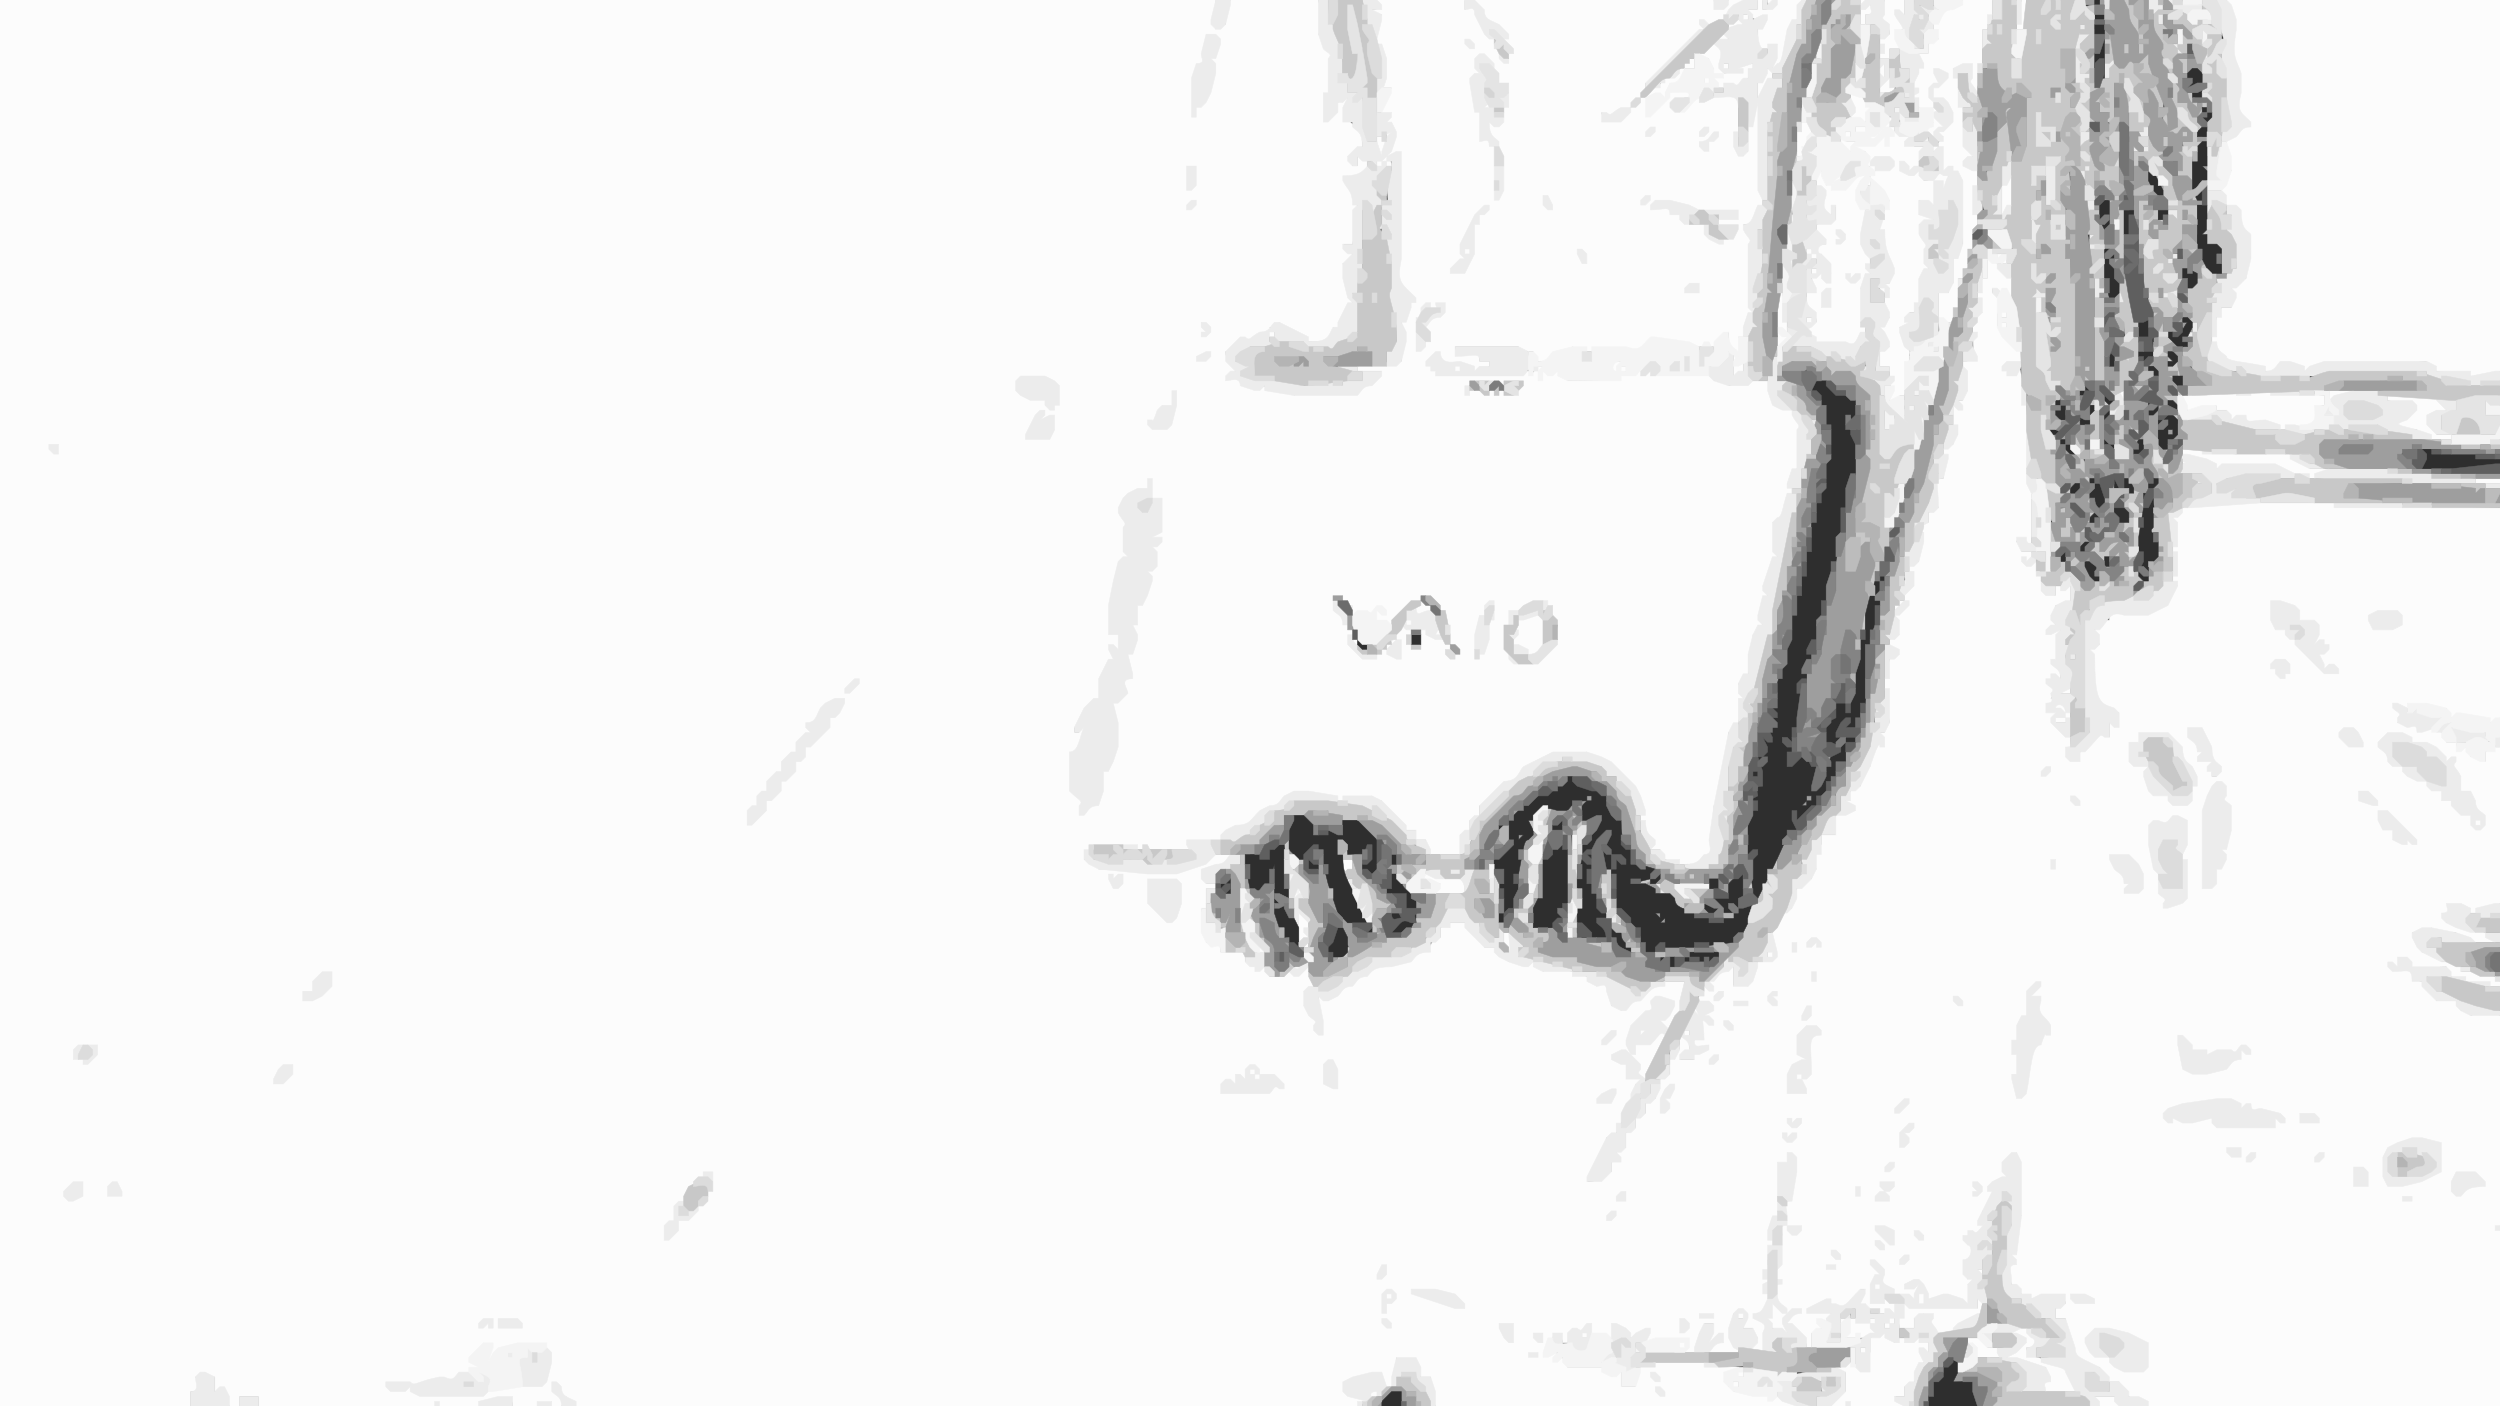 <svg xmlns="http://www.w3.org/2000/svg" xmlns:xlink="http://www.w3.org/1999/xlink" width="100%" height="100%" viewBox="0 0 512 288" preserveAspectRatio="xMidYMid meet" ><rect x="0" y="0" width="512" height="288" fill="#333333" stroke="none"/><g style="fill:rgb(252,252,252);fill-rule:evenodd;stroke:rgb(252,252,252);stroke-width:0.1;" id="l1"><path d="M0,0h249v6l1-1h1v-4l1-1h18l1,5v1l-1,1h1c0,3,1,3,2,4v4c-1,4,0,4,1,5v1l1-1h1v2c-1,3,1,3,3,5v3l-2,2h-1l1,1v1h1v-2h1l1,1v2l-1,1c-4,0-3,1-2,3l1,3v1l-1,7h-2l2,2v1l-1,1h-1l1,3l1,4v1l-2,4h-1l1,1v1h-1l-1-1v2l-1,1h-4l-6-3v-1l-1,1h-1l1,1v1h-1c-2-1-2,0-4,1h-1c-1-1-1,0-3,2h-1c0,2,1,2,2,3v1l-1,1h2c0,2,5,2,11,3v1l1-1h11c1,1,1,0,2-1c2,0,2-1,4-3h-5v-1l8-1h1v-8l1-3h1l-1-1v-1h1l1,1l-4-4v-27v1c-2,0-1,1-1,2h-3v-1l1-1h1h-2v-4h1l1,1q1,2,0-1v-1h1l1,1l-1-1c0-2-1-1-2-1v-5l1-2l1-1h-2v-2c1-4,0-4-1-7v-5l1-1h-2v-1c2,0,1-1,1-2h18v2l2-2h49c0,2,2,2,2,1l1-1h3l1,1v1h2v-2h1v2c2,0,1-1,1-2h7v1l-1,3l-1,2h-1v5l-1,2l-1,1h-1v2l-2,4h-1v-3l1-2l1-1h1v-4l1-1l-2,1h-2v-4c1-2-1-2-2-3v1l-2,2h-2v-1l1-1l2-1h1l-1-1v-1c-2,0-2,1-5,4c-3,0-3,1-5,3h-1v1l-8,8h-1v2l-3,3l-4,2h-1l-1-1c0,2,4,2,4,1l6-6c2,0,2-1,3-2c2,0,2-1,5-4h1v2h-2v2l-1,1h-2c0,2,3,1,5,1v1l-1,1c-3,0-3,1-4,2h1c2,1,2,0,4-2h1c1,1,1,0,6-1h2v8c-1,3,0,3,1,5v-1h1v-5l1-5h1l1,4v17l-2,4h-2l1,1l1,2v15l-1,3l-1,2h-1l1,1v6l-1,1h-1v-4c1-1,0-1-1-2v-3l-3,3h-5l-7-1c-1-1-1,0-3,2h-11l-3-1v1c-4,0-4,1-5,2h-2l-1-1v-1h-3v-1h-13c0,2,4,1,5,1v2h2v1l-2,1h3v1l1-1h6c1,1,1,0,2-1h1v1l-1,2l1-2h3l2,1v1c11,0,11-1,10-1l-1-1v-2h2v1l-1,1l1-1h1v1l-1,1c3,0,3-1,4-2h1v1h-1h6l9,1l3,1v1l4-1h5c0,5,2,5,4,6l1,1l1,2v4l-1,5l-1,3h-1l1,1v1l-1,3l-1,2l-1,1h-1l1,1v6l-2,6h-1l1,1v1l-1,4h-1l1,1v1l-1,2h-1v4l-1,4l-1,2h-1l1,2v1l-1,5l-1,2h-1v5l-2,10h-1v10c-2,0-2,1-3,2h-4l-3-1l-1-1v-1h-2v-1c1-1,0-1-1-2l-1-3v-1c1-1,0-1-1-4c0-2-1-2-5-6c0-1-2-1-5-2v-1c-7,0-7,1-11,3c-2,0-2,1-3,3c-3,0-3,1-7,5h-1v2l-1,1h-1v2l-1,1h-1v4h-6l-1-1v-2h-2v-2h-2l-5-5v-1h-2v-1l-6,1h-1l-6-1v-1l-1,1h-1l-1-1v1c-2,0-2,1-3,2l-2,1c-2,0-2,1-4,3l-3,1c-2,0-2,1-3,2l-7,1h1v1h-11c-10-1-10,0-11,2h1l2,1v1h14c2,1,2,0,5-1c3,0,3-1,4-2h4v1l-1,1l-2,1c-3,0-2,2-2,3h2v1h-2v4h-1l1,5v2h3v2h5v2h3v1l-1,1l1-1h1l1,1v1h3v-1c2,0,2-1,3-2h1l1,1l1,2v2l-1,1h-1l1,1v1l-1,1h1c0,2,1,2,2,3v1v-6h1l1,1v-1c2,0,2-1,3-2c2,0,2-1,3-2c2,0,2-1,3-2l4-1c4,0,4-1,5-2c3,0,3-2,4-3h1v-2l2-1h3l4,4v1h2l1,1v1h2v1h5l2,1v1l1-1h1l4,1l3,1l2,1v1l1-1h1l1,2v3h2v1l2-2c2,0,2-1,4-3l3-1h4v4l-1,3l-1,2l-1,1h-1v3l-3,6l-2,2h-1v2l-4,8l-1,1h-1v2l-3,6l-1,1c3,0,3-1,4-2h1v-2c2,0,1-1,1-2l1-1h1v-3l1-1h1v-2l1-1h1v-2l1-1h1v-2l1-2l1-1h1v-3l1-2h1v-3l1-1h1v4l-2,2h3l-1-1v-1l1-2c2,0,1-4,1-5h1l1,1l-1-1v-1c2,0,2-1,1-1l-1-1v1l-1,2l-1,1h-1v-1l3-6h1v1v-2l2-2l2-1h1v4l1-1h1l1,1v-1l1-3l1-1l3-1h1h-2v-1l1-5l1-2l2-2h1v-2l1-2l2-2h1v-2h1l-1-1v-3l1-1h1v-2h3l-1-1v-1l1-2l2-1h2l-2-1v-1l1-2l1-1h1v-2l1-2h1v-3l1-3l1-1h1v-2h1l-1-7v-2l1-4l1-1h1l-2-1v-2l1-1h1l-1-1v-5l1-1h1v-4l1-1h1l-1-1v-1l1-1h1v-7l1-1h1v-2l1-1h1l-1-3v-1l1-2h1v-6l1-1h1v-2h1l-1-2v-4l1-1h1v-2h1l-1-1v-5c3,0,2-1,2-8l1-2h1l-1-1v-3l1-3h1v-4h1l4,4v4h-1c0-2-1-1-2-1l-1-1v1h1l2,4v1h-1l-1-1v3l1-1h1v1c-1,2,0,2,3,5v2c-1,1,0,1,1,9l1,16v13h-1c0-2-2-2-2-1h1v2h2l1,2l1,3c0,3,1,3,3,4v-2h3v3l-1,1h-2v2h-1l1,1v1l-1,1h2v7h-1l-1-1l2,2v2l-1,1h1l2,1v1h-2c-1-1-1,0-2,1h1l2,1l1,2v1l-1,1h-2l3,3c0,5,2,5,2,3l4-4h1l1,1v-3h1l1,1l-1-1v-1l1-1h-1l-3-1l-1-1l-1-6v-5l1-1h1l-1-2v-1l2-2h1v-2h7c1,1,1,0,3-1c2,0,2-2,3-4h1l-1-1v-13l2-2l2-1h29l34,1v43l-1,1h-1l-6-1v-1l-1,1h-1l-1-1v-1h-4v-1l-1,1h-5l-1-1l2,2v1l-1,1h4c0,2,1,1,3,1l2,1l1,1v1h2c0,2,1,1,2,1l1,1v1h2l1,1v-2l2-1h1v32l-1,1l-4,1h-1l-2-1c-1-1-1,0-2,1c-2,0-1,1-1,2h2l6,2l2,1v1h-5l-3-1v-1h-5v-1l-2,1h-2l1,1l1,2v1h2l2,1v1h3l1,1v1h4l3,1l1,1v1h-2l-5-1l-3-1l-1-1v-1c-7,0-7,3-5,3l3,3v1h4l1,1v1h2v1l3-1h1l2,1v80h-72l-4-2l-2-2v-1h-2l-2-2v-1h-2l-2-1l-1-1l-1-2l-1-3v-3h-2v-2l1-1h1c0-2-2-1-7-1l-2-1l-2-2l-1-3v-1c2,0,1-1,1-2l1-8h1l-1-2v-11l-2,2h-1l1,2v1l-1,1l-2,1h-1h2v1l-2,4h-1l1,2v1l-3,3h-1l1,1v3c-2,0-1,1-1,4l2-2h1v1l-2,2h-1l1,2v1c-1,1,0,1,1,2v-2h1v3l-1,1l-2,1c-2,0-2,1-3,2h-4c0-2-1-2-2-3v-1l-1,1h-1v2h-3c0-2-1-2-2-3l1,1v1l-1,1h-1v-3l1-1l-1,1h-1l-3-1v-1l-1,1h-1v-1l1-2l1-1h-1v1l-3,3h-2l-1-1v-1v2h-5h3l2,1v1l-1,1h-1l-1-1l1,1v1l-1,1h-1v3h-1c0-2-1-2-5-6l1,1v2h-1l-2-1l-1-1v2l-1,4h-3v-1l2-2h-1v-2h-2v-2l1-1l-1,1h-1l-1-1v3c-1,2,0,2,1,4v1h-6v-4l1-2h-2v2h-1l1,3v1h-6v-1h1l-2-1v-1l-1,1h-4c0-2-2-1-3-1l-1-1v-1h-2v2h-7v-1l1-1l-1,1h-1l-1-1v1l-1,2h-1c0-2-2-2-2-1c-1,3,1,3,3,5v1h7l2,1v1l1-1h1v3h3v-3l1-1l3-1h10l7,1l1,1v1h-1c-3-1-2,1-2,2l1-1h1v1l-1,1h4c3,1,3,0,4-1h1v1l-1,1h2l3,1v1h-74l-1-3v-3h-2l-1-2c0-2-1-1-3-1l-1-1v4l-1,2c-2,0-2,1-3,2l-4,2h-160l-2-1v-1l-1,2h-10c0-2-1-1-2-1c-1-1-1,0-5,1h-45v-2h-4v2h-2l-1-2c0-2-1-1-2-1v-3h-2v-1l-1,1h-1l1,1v2h-2v3h-39zm393,255v-1l1-1h-1l-1-1l1,1zm-173-104v-1h1v-1h-1zm235,8h-1v-1h-1v1z"/><path d="M381,0h1l2,2v1h-2v2h-1zm5,0h4v6c-2,0-1,2-1,4h-2v2h-2v-4l1-1h1c0-2-1-2-2-3v-1zm16,0h6v3l-1,3h-1v7l-1,6h-1l-1-2v-1c1-3-1-2-3-2l1,2l1,6c0,8,1,8,2,9v-1h1v1l-2,2h-1h3v14l-2,8l-1,2h-1v6l-1,3h-2l-1-1v-5h2v-2h1v-5l1-3h1l-1-7v-8l-1,1h-1v2l-1,2l-2,2h-1l-2-1v3h3v1l-2,1h-1l2,4v5l-1,2h-1v5l-1,2h-1l1,1v1l-1,1h-2l1,1l1,3v7l-1,3h-1l1,1v1h-1l-2-1v-2c1-1,0-1-1-2v-1h2h-1v-2h-2v-3l1-1h1l-1-1l-1-2v-1l1-2h1l-1-1v-3l1-2l-1,1h-1v-1l1-1h1v-2c1-1,0-1-1-4l-1-5v-2l2-4h-1c0-2-1-2-3-4v-1l2-2h-1v1l-1,1h-1l1,1v1h-1l-1-1v2c-1,2,0,2,1,4v5c-1,2,0,2,1,4v4l-1,3h-1l1,1v8l-1,2l-1,1h-9v-1c1-1,0-1-1-2v-3h1l1,1c0-2-1-2-2-3v-3c2,0,1-1,1-5h3l1,1c0-2-1-2-2-3v-1l-1,1h-1l-1-1v-1h1l1,1v-2h2l-2-2v-2l3-1h1v-3l-1,2h-1l-1-1v-3c1-1,0-1-1-2v-3h1l1,1v2l2-2h1v1l-2,2l1-1h1c1,1,1,0,3-2c2,0,2-1,3-2h1h-2v-3h-4l-1-1v-2l1-1h1v1l-1,1h2c2,1,2,0,3-1h-1l-2-1v-1h2c2,2,2,1,5-2h1v1l-1,1h-1h2v1l-1,1l1-1h1l2,1l1,1v1h2v1l-1,3h-1l2,2v1c2,0,2-1,3-2h1l1,1l-1-1l-1-2v-2l1-1l-1,1h-1l-1-1v-1h1c1,1,1,0,2-1h-3l-1-1v-1l2-1h-1c0-2-1-2-2-3l-1-2v-7l1-2h2v-2l1-1h1l-1-2v-1l1-2l1-1z"/><path d="M414,0h1v6h-2v-1zm42,0h56v76l-1,1h-5l-7-1l-2-1v-1l-13,1h-7c-1-1-1,0-4,1h-1l-3-1c-2-1-2,0-3,1h-2l-5-1l-3-1l-2-2l-1-2v-1l1-4l1-2h2v-4l2-2h1v-4h1l-1-3v-1c1-1,0-1-1-2c0-4-1-4-3-5l-1-2v-2l1-3h1l-1-3v-4c2,0,2-1,3-2h2l-3-3v-4c1-4,0-4-1-7v-6c1-2,0-2-1-5z"/><path d="M352,7h2v1l-1,1h-1l1,1v4v-1h1v1l-1,1c2,0,2-1,3-2h3v1l-1,2l-2,2h-4l-1-1v-1l-1,1h-1v-1l2-2h-1v-2h-2v-1l2-2h2zm33,6h1v3h2v3h-3v-2c1-1,0-1-1-2v-1zm-6,6h2l1,1l1,2v1l-1,2h-1l-2-1zm-10,6h2v3l-2,4h-1v-5zm42,11h1v6l-1,2h-1v-6zm-2,16h1l1,1v1h-1l-1-1zm-45,8h1l1,6v4l-1,1h-1zm70,20h1v2h-1zm18,0h13l11,1v2c-2,0-1,2-1,4l-4,1h-4l-3-1v-1l-1,1h-3c0-2-2-1-3-1l-1-1v-1h-2v-1l-3,1h-3l-1-1v-2z"/><path d="M477,80h5v1l-4,1h-1zm12,1h10l2,2v1l-2,1c-2,0-2,2-1,2l1,1v1h3v1h-4l-3-1v-1h-4l-1-1v-1c3,0,3-1,5-3h-1l-5-1zm-42,11h4l18,1l4,2v1h4v1l-3,1h-1l-5-1l-2-1v-1l-1,1h-11l-2-1v-1l-4,1h-1zm60,6h5v1h-5zm-195,28h4l1,1v4l-1,2l-1,1h-2l-2-1l-1-1v-4z"/><path d="M275,176h2v2l-1,1h-1zm16,3h3l6,1v3h-6v-1l1-1h-2l-2-1zm-25,3h1v1l-1,1h-1v-1zm-1,4h1l2,2v6h-1l-1-1l-1-6zm43,5h1l1,3v1h-1l-1-1zm-51,2h1l1,1v2h-1l-1-2zm120,77h7v3l-1,1l2-1h1l2,1v1l1-1h4l2,1v2l-3,6l-1,1h-1v2h-2l2,1v1h-15v-1l2-2h1v-4h-2v-1l2-1h1c4,2,4-1,3-1l-1-1v-1h1l1,1v-3h-5v-1c1-1,0-1-1-2z"/><path d="M412,272h3l2,2v2h-2c0,2,3,2,6,3l2,1l1,1l1,2v2h-6l-1-1v-1c2,0,1-1,1-3h-3l-3-1l-2-1v-1c2,0,2-1,3-2h1l-2-1l-1-1zm-9,2h3l1,1v1h2l1,1v1h-6v-1c1-1,0-1-1-2zm26,12h4l1,1v1h-4l-1-1z"/></g><g style="fill:rgb(236,236,236);fill-rule:evenodd;stroke:rgb(236,236,236);stroke-width:0.1;" id="l2"><path d="M249,0h3v1l-1,4l-1,1h-1l-1-1v-1zm21,0h2c0,5,1,5,2,6l1,6v3l-1,2h2v2h2l1,1l1,6v3h2l1,3v-1l1-3l1-1l-2,1h-2v-1l1-4h3v1l-2,2l1-1h1l1,2v1l-1,3l-2,2h1v-1l2-1h1v22c-1,5,0,5,3,8v1h-1l-1-1l1,1v1l-1,3h-1l1,2v2l-1,4l-1,1h-2v-3l1-2h1c0-6-1-6-2-9v-12l1-1h-1c0-2-1-1-2-1l-1-1v-1h1l1,1v-4c2,0,1-1,1-7l-2,2h-1h2v5l-1,2h-1c0-2-1-1-2-1v12l-1,5h-1l2,2v4l-1,2l-2,2c-2,0-2,1-3,2h-1l-5-1v-1h-6v1h-5v1c-2,0-2,1-3,2h2l1,1v1l-2,1h3l10,1v1l5-1h1l2,1v-1h4v-2h4v1l-2,2c-2,0-2,1-3,2h-13l-6-1v-1l-1,1h-1l-3-1c0-2-2-1-3-1v-1l1-1h1l-2-2v-2l3-3h1c1,1,1,0,3-1c2,0,2-1,3-2h1l6,3v1c4,0,4-1,5-3h1l1,1l-1-1v-1l2-4h1l-1-1l-1-4v-3l2-2h-1l-1-1v-1h2v-7l1-1h-1c0-3-1-3-2-5v-1c4,0,4-1,6-3h-2l-1-1v2h-1l-1-1v-1l2-2h1c0-3-1-3-2-4v-1h-2v-3l1-2l-1,1h-1l-1-1l1,1v2l-2,2h-1v-6h1l1,1l-1-1v-7c1-1,0-1-1-2l-1-3zm-10,69v1h1v-2h-1zm25-36h-1v2h1zm-2,1v-1h-1v1z"/><path d="M279,0h3l1,1v1h-2l2,1v1l-1,4h-1l-1-3l-1-4zm21,0h2l2,2c0,2,1,2,3,3l2,2v1h-2l-1-1v-1v2h-1l-1-1l-2-4c0-2-1-1-2-1zm51,0h3v1l-1,1h-2zm6,0h3v2h-2l-1-1l2,2v1l2-1h1v1l-1,2h-1c0,4,1,4,2,5v-2h2v3l-1,2l1-1c1,0,1-2,2-7l1-2h1v-3l1-1h1v4l-1,1h-1v5l-2,4l-1,1h-2l-1-1v1l-1,2h-1v3l2-4h3v2l-1,3h-1l1,1v1l-1,2h-1l1,6v9l-1,1h-1l-1-2v-18l-1,5h-1v-5l-1,1h-1c0-3-2-2-5-2v-1h2v-2h2c1,1,1,0,2-1h1v-2h1v-1l-3,1h1v1h-4l-1-1v-1c1-3,0-3-1-4v-1h3l-1-1v-1l3-1h1l-1-1v-1l-2,2h-1v-1l1-2l1-1zm-3,14v-1h-1v1zm4-10v-1h-1v1z"/><path d="M361,0h1v1l1-1h1v1l-1,1h-2zm21,0h4v3c-1,1,0,1,1,2v2l-1,1h-1l-1-2v-1h-2v-2c2,0,1-1,1-2l-1,1h-1v-1zm8,0h2c0,2,1,1,3,1c1,1,1,0,2-1h2v1c-2,0-2,1-3,2h-2l2,1v2l-1,1h-2v-1c1-2,0-2-1-3v3c-1,2,0,2,1,3v-1h1v1l-1,1h-1l-2-2c0-3-1-3-2-5v-1h1l1,1zm23,0h1v5h-1l-1-1v-2zm27,0h2l1,1v4h-1c0-2-1-2-2-3zm4,0h1l6,1v1l-2,1h2l2,1v1h-2l-6-3l-1-1zm10,0h2l1,1l1,3v2c-1,6,0,6,1,9v4c-1,4,0,4,2,6v1c-2,0-2,1-3,2l-2,1h-1v-2l1-1h1l-1-1l-1-7v-9c1-1,0-1-1-7z"/><path d="M407,3h1v2h-1zm-59,1h1l1,1v1l-3,3h-1l1,1v1h-1l-1-1l1,1v1h-1l-1-1l1,1v1h-1c-1-1-1,0-3,2h-1l1,1v1h-1l-1-1l1,1v1h-3v-1l5-5l6-6h1l-1-1zm78,1h1v1h-1h3v1l-2,2h-1l1,1v1l-1,4h2v1l-1,1h-2v-11zm-20,1h1l1,2v1l-1,1h-1zm-159,1h2l1,1v1l-1,3h-1l1,1v2l-1,4l-1,2l-1,1h-1v2h-1v-8l1-3c2,0,1-1,1-2zm53,1h1l1,1v1h-1l-1-1zm-18,1h1l1,3v4l-1,3h-1l-1-1v-1l1-1h1l-1-1z"/><path d="M385,9h1v2h-1zm60,0h1l1,1v1l-1,1h-1v-1h1l-1-1zm-56,1h2l2,1l1,2v1h-1l-1-1l1,1v1l-1,2h-1v-3h-2zm63,0h1v1l-1,1h-1v-1zm-149,1h1l2,2v1h-1l-2-1l1,1l1,2v5l-1,1h2v2h2v1l-1,1h-1l-1-1c0,3,1,3,2,4v1h-2c0-2-1-1-2-1v-6l1-1l-1,1h-1l-1-6v-1l1-1h1l-1-1v-2zm4,0h1l1,1v1h-1l-1-1zm78,1h2v4l-2,2h-1v-3h1l1,1v-3l-1,1h-1v-1zm47,0h1v2l-1,2h-1v-3zm-30,1h2v3c-1,1,0,1,1,3v1h-1l-1-1l-1-2v-1l1-1l-2,1h-1v-2z"/><path d="M343,14h1v1l-1,1h-1v-1zm53,0h1l2,1v1l-2,2h-1v2h2l1,1l1,2v2l-2,2h-1l1,1v1h-2v-2l1-1h1l-2-2v-1c2-1,1-1-1-3v-2l1-1h1l-1-2zm-5,4h2v1l-2,1h-1v-1zm10,0h1c0,2,1,2,2,3v1h-3zm-93,1h1v3h-1l-1-1v-1zm77,0h1v1l-1,1h-1v-1zm-7,1h1l1,2v1l-1,1h-1l-1-2v-1zm14,0h1v3h-1zm-60,2h2v1l-2,2h-4v-2h1c1,1,1,0,3-1zm58,2h4v2h-1c-3-1-3,0-4,1h4v1l-1,1h3l1,1v1l1-1h1v5l1-1h1v1l-1,1l1-1h1l1,2v13l-1,3h-1v5l-1,2h-2v8l2-2h1v2c-2,0-2,1-3,2h-1l1,1v1h-1l-1-1v-1l-1,1c-2,0-1,1-1,2l-1,1h-1v-1c1-1,0-1-1-2l-1-3v-1l2-1h1h-2v-1l1-1h1v-2h1v-5l1-2h1l-1-1v-3c1-1,0-1-1-3v-2l1-1h2l-3-1v-3h2l1,1v-5h2c0,3,0,1,1-1h-1c-1-1-1,0-2,1h-2l-1-1v-1l-1,1h-1l-2-1v-2h1l1,1v1l1-1h2c3,1,2-1,2-2l-2,1h-1v-2l1-1h-4v-1l1-1h-2l-1-1v-1z"/><path d="M404,25h1v10h-1l-2-1v-1l1-1h1l-2-2v-4h1l1,1zm34,0h1l1,1v2h-2v-1h1l-1-1zm-100,1h1v1l-1,1h-1v-1zm11,0h1v1l-1,1h-1v-1zm2,1h1v1l-1,1h-1v2h-1l-1-1v-1c2,0,2-1,3-2zm4,0h1v3l1-1h1v2l-1,1h-1l-1-2zm71,0h2v2l-1,1h-1zm10,2h1l1,1v1h-1l-1-1zm3,1h1l1,1v1h-1l-1-1zm13,0h1v2l1-2h1v7l-1,1h-1l-1-1zm-68,2h3l1,1v1l-1,1h-3v-1l1-1l-1,1h-1v-1zm27,1h1v3l-1,2h-1v6l1-2h1v2l-1,1h-1l-2-1v-1l1-5l1-4z"/><path d="M243,34h2v4l-1,1h-1zm63,0h2v5l-1,2h-1zm113,0h2l1,3v1l-1,3l-1,1h-1zm8,0h1v4h-1l-1-1v-2zm-56,4h2l1,1v1c-1,3,0,3,1,4v-2h1v3l-1,1h-5v-2l1-1h1h-2v-2l1-1h1l-1-1zm11,0h1l1,2v1l-1,1l2-1h1v3l-1,3h1c0,5,1,5,2,8v1l-1,2h-1l1,1v2h-1v-2h-2v-1l1-1h-2v5h3l1,2v1l-1,2h-1l1,1l1,2v1l-1,1h-1v3h2v1l-2,2l2-1h1v1l-1,1h-1v2h-1l-1-2v-1h-2v-1c3,0,2-1,2-8l-2,2h-1v2h-1l1,1v1h2v1h-2l-2-2v-1l-1,1h-3l-4-2v-1h-4v-1l1-1h-2v-2h3l-1-1v-1c1-4-1-4-1-3h-1l1,1v1l-1,2h-1v-4l1-2h3l1,1c0,2,1,2,2,3v2l-1,1l-2,1h-1h2l2,1v1l-1,1l1-1h6c2,1,2,0,3-2h1l1,1l-1-2v-2v1h-1v-7l1-3h1l-1-1v-1h1c1,1,1,0,3-2l-1,1h-2l-1-1l-1-2v-2l1-5h1l-2-2v-2zm-11,27h-1v1h1z"/><path d="M404,38h1l1,3v3h-2zm48,1h3l1,1v2h2l1,1c0,4,1,4,2,5v5l-1,4l-2,2h-1l1,1v1l-1,2h-2v2h-1v4h-2v-2l1-5h1l-1-1v-1c2,0,1-2,1-3c2,0,2-1,3-2h1c0-5-1-5-2-7v-1l1-3h-1v-2h-2q0-1-1,2h-1zm-136,1h1l1,2v1h-1l-1-1zm21,0h1v1l-1,1h-1v-1zm-93,1h1v1l-1,1h-1v-1zm95,0h3l4,1l2,1v1h-2v2h-1l-1-1v-1h-2c0-2-1-1-4-1v-1zm88,0h2v2l-1,1h-1zm-123,1h1v1l-1,1h-1v2h-1v6l-2,4h-3v-1l2-2h1l-1-1v-2l3-6zm-4,9v1h1v-1z"/><path d="M360,42h2v3l-1,2h-1l1,4v5l-1,3h-1l1,1v7l-1,2h-2v-2l1-3h1l-1-1v-13c1-1,0-1-1-3v-1c2,0,2-2,3-4zm-11,1h7v2h-4l-3-1zm95,0h2v2h-1l-1-1zm-28,2h1l1,1v2l-1,2h-1zm-67,1h1v2h2l1,1v1h-1l-2-1l-1-1zm22,1h1l2,2v1c-2,0-2,2-1,2l2,2v4h-1l-1-1v-1l1-1l-2,2h-1l1,2v1h-2l-1-1v-1l1-3l1-1l-1,1h-1v-6zm-1,4v1h1v-1zm1,5h1v-1h-1zm1-2v-2h-1v2zm4-7h1l1,1v1l-1,1h-1v-1h1l-1-1z"/><path d="M428,48h1l1,1v3l-1,1h-1zm-105,3h1l1,1v2h-1l-1-2zm120,1h1v1l1-1h1v1l-1,1h-1l-1-1zm-34,2h3v3h-1l-2-2zm-4,1h1v5h-1zm-27,1h1v1l1-1h1v1l-1,1h-1l-1-1zm51,0h1l1,3v1l-1,1h-1zm-28,1h1v2h-1zm-55,1h2v2h-3v-1zm70,0h1l2,2v1h-3zm19,0h1v1l-1,3h-1v-3zm-61,1h1v4h-2v-3zm34,0h1l1,1v1h-1l-1-1zm36,0h2v2l-1,1h-1v-1h1v-1l-1,1h-1v-1zm-39,2h1v3l-2,2h-1v-3zm-113,1h1v1l-1,1h-1v-1zm2,0h2v2l-1,1c-2,0-2,1-3,2h-1l-1-1v-1h1c1,1,1,0,2-1c2,0,1-1,1-2z"/><path d="M246,66h1l1,1v1l-1,1h-1v-1h1l-1-1zm203,0h1v2l-1,1h-1v-1zm-159,2h1l1,1v2l-1,1h-1zm113,0h2v1l-1,1h-1zm49,2h2c0,2,1,2,2,3c0,1,3,1,8,2v1c2,0,2-1,3-2h2l3,1v1l1-1l3-1h21l2,1v1h7v1l5-1h1v2l-4,1h-2l-5-1v-1l-1,1h-2l-1-1v-1l-16,1h-21l-1-1v-1l-1,1h-3l-2-1l-1-1z"/><path d="M298,71h13l2,1c0,2,1,2,2,3v1h-1c-1-1-1,0-2,1h-18v-1l1-1l-1,1h-1v-1l1-1l-1,1h-1v-1l2-2h1c0,3,3,2,4,2l3,1v1l1-1h2v-1h-2c0-2-1-1-5-1zm0,5h1v-1h-1zm105-5h1l1,2v1h-3v-2zm-156,1h1v1l-1,1h-2v-1zm107,0h1v5l1-1h1v-2h1l1,3v1l-1,1h-4l-3-1l-1-1v-2c2,0,2-1,4-3zm9,1h1l1,1v1l-1,3h2v1c-2,2-1,2,1,4v1h2l2,4v-2h1v2l-1,1h-1l1,1v3l-1,3h-1v4h-3v-1l1-3h1v-8c1-1,0-1-1-3v-1h-2l-2-1l-1-3v-3z"/><path d="M435,73h1l1,1v1h-1l-1-1zm-24,1h3v1l-1,2h-2v-1l1-1l-1,1h-1v-1zm-137,1h4v1h-4zm127,0h1l1,1v4l-1,2h-1l1,1v1h-1l-1-1v2h-1v-2l1-3h1l-1-1v-1zm-192,2h5l2,1l1,1v4h-1l-1-1l1,1v1h-1l-1-1v-1h-3l-2-1l-1-1v-2zm91,2h1v2h-1zm114,0h1v4h-1zm-174,1h1v3l-1,4l-1,1h-3l-1-1v-1h1q0,1,1-2l1-1h2zm193,0h1l1,2v1l-1,2h-2v-1l1-1h1l-1-1zm16,0h3v1h-3zm9,0h3v1h-3zm7,0h6v1h-6z"/><path d="M482,80h5l2,1v1h5l1,1v1l-2,2c-3,1-2,1,2,2l3,1v1h-4l-5-1l-2-1v-1l-6,1h-2l-1-1v-2c1-1,0-1-1-2l1,1v1h-2v-2l2-2zm17,1h3l1,1v2l-1,1h-2v3h2v1h-3l-2-2v-2l2-1h2l-2-2zm-286,3h1v1l-1,1l2-1h1v3l-1,2h-5v-1l2-4zm239,0h4l1,1v1l1-1h2c0,2,1,1,4,1l3,1v1h-9l-3-1l-1-1v-1l-1,1l-4,1h-1v-2z"/><path d="M399,87h2v2l-1,2l-1,1h-1v-4zm69,0h2l4,1v1h-6zm-53,1h1v8h-1zm-405,3h2v2h-1l-1-1zm441,1h2v1h-2zm-54,1h2v1l-1,4c-2,0-1,1-1,6l-1,1h-1v2l-2,1h-1v-1l2-4h1v-3h1l-1-1v-1l1-1h1l-1-2v-1zm49,0h2l4,1l2,1v1l1-1h11l4,2v1h-14v1h-2c0,2,2,1,4,1v1q-1,0,5,1v1l-14,1h-1v-1l1-1l2-1h2v-2h-3v-1l1-1h-5v-1l1-1h1l-2-1z"/><path d="M469,93h2l2,1v1h3v1h-3l-4-2zm8,3h12l18,2v1h-13l-20-1v-1zm-62,1h1l2,2v2h-2l-1-2zm56,0h2v1h-2zm-236,1h1v4h2v7l-2,1h2v1l-1,1h-1l1,1v3l-1,1h-1l1,1v1l-1,3l-1,2h-1v4h-1l1,2v1l-1,3h-1l1,4v1c-3,0-1,2-1,3l-2,2h-1l1,4v5l-1,3l-1,2h-1v4l-1,3c-2,0-2,1-3,2h-1v-2c1-1,0-1-2-3v-8c2,0,2-3,3-5l-1,1h-1v-1l2-4l2-2h1v-4l2-4h1l-1-2v-1h1l1,1v-3h-2v-6l1-5l1-4l1-1h1l-1-1v-5c1-1,0-1-1-3v-1l1-2l1-1l2-1h2z"/><path d="M509,99h3v1h-3zm-143,2h2v4l-4,20l-1,5l-2,8l-1,3l-1,1h-1l1,2v1l-1,2l-1,1h-1l1,3v1l-1,1h-1v4h-1v12l-1,6l-1,2l-2,1h-5v-1c3,0,3-1,4-2c2,0,1-2,1-3l1-7l3-15l1-2h1v-5h1l-1-1v-2l1-2h1v-4l1-4l1-2h1l-1-1v-1l1-4h1l-1-1v-1l2-6h1l-1-1v-6l1-1c1,0,1-2,2-5z"/><path d="M416,102h1l1,1v8l-1,2h-3l-1-2v-1h2c0,2,1,1,2,1l-1-1zm62,1h14v1h-14zm-33,1h2v1l-1,1h-1l1,1v5h-1l-1-1v-6zm-59,4h1v2h-1zm7,1h1v2l-1,4l-1,1h-1l-1-2v-1l1-2h2zm52,4h1v5h-1zm-31,1h1v1l1-1h1v1l-1,1h-1l-1-1zm-24,3h2v3l-4,4h-1v-1l1-1h1v-2c2,0,1-1,1-3zm33,1h1l1,1v6l-1,2c-1,1,0,1,1,2v1l-2,2h1l1,2v1h-1l-1-1c0,2,1,2,2,3v3l-1,1l-2,1h3v2l-1,2h-1c0-2-2-2-2-1h1l1,1v1h2v1l-1,3h-1l-3-3v-1l1-1h-2v-2c2,0,1-1,1-2c1-1,0-1-1-2v-1h1l2,2l-2-2v-1h1l1,1c0-2-1-2-2-3v-1h1l1,1l-1-1v-5l1-1l-2,1h-1v-1l1-1h1l-1-1v-1l1-2l2-1h1v-3l-1,1h-1v-2zm0,30v-1h-2v1z"/><path d="M418,119h3v3h-2l-1-1zm25,0h3v1l-2,4l-4,2h-5c-3-1-3,1-5,3h-1l1,1v2l-1,1h-1l1,1c0,10,1,10,4,11l1,1v3h-1l-1-1v3h-1c-1-1-1,0-4,3h-1v2h-2l-1-1v-2c2,0,2-1,4-3h1l-1-3l-1-9v-6l1-5l1-2l1-1c2,0,2-1,3-2h5c3,1,3,0,6-3zm-170,4h1l1,1v1l1-1h1v1l-1,3h-1c0-2-1-2-2-3zm32,0h1v4h-1l-1-2v-1z"/><path d="M316,123h1v2h-1zm74,0h1v1l-2,2h-1l1,1v3l-1,1h-2v-1l1-4zm75,0h2l3,1l1,1v2h3l1,1v2l-1,2l1-1h1v1l-1,1l1-1h1v1l-1,1h-2h1l1,2v1l1-1h1l1,1v1h-3l-6-6v-1l1-1l-1,1h-1l-1-1v-1h-2l-1-2zm-176,1h1c0,3,1,1,3,1l2,2v1l-1,2h2v1h-2l-2-1v-1h-4l-1-1v-1l1-2zm0,4v-1h-1v1zm20-3h6v1l-3,1h-1l-1-1v2h-1zm178,0h4l1,1v2l-2,1h-4l-1-2v-1z"/><path d="M303,126h1l1,2v3l-1,3h-1l-1-1v-3zm7,3h1v1l-1,1h-1v-1zm-34,1h1c0,2,1,2,2,3v1h3v1h-3l-3-3zm10,1h1v4h-1l-2-1v-1zm24,1h1l2,1v1h-3l1,1v1h-1l-1-1v-1zm76,0h1l2,1v1l-1,1h-1v4h-1zm80,3h2l1,1v2h-1l-1-1l1,1v1h-1l-1-1v-1l1-1l-1,1h-1v-1zm-291,4h1v1l-2,2h-1v-1zm211,2h1v7l-1,2h-1l1,1v2h-1q0-2-2,4l-2,4l-1,1h-1v2h-1l2,1v1l-2,1h-2v4h-3v4h-1l-1-1l1,1v3l-1,2l-2,2h-1v2l-1,2l-1,1h-1v-1l2-6l1-1c2,0,1-2,1-3l2-4l1-1h1v-2l1-2l2-1h1v-3l1-2l2-2h1l-1-1v-1l2-4h1v-3l1-1h1l-1-1v-1l1-1h1h-2v-4h1l1,1z"/><path d="M171,143h2v1l-1,2l-1,1h-1v2l-4,4h-1v2l-1,1h-1v2l-2,2h-1v2l-2,2h-1v2l-3,3h-1v-3l1-1h1v-2l1-1h1v-2l2-2h1v-2l2-2h1v-2l2-2h1l-1-1v-1c2,0,2-1,3-3l1-1zm319,1h1l2,1v1l1-1h1l3,1l4,2v1h4l3,1v1l1-1h1l1,1v2h-1c0-2-1-1-8-1l-1-1c0-2-1-1-3-1v-1l1-1l-1,1l-3,1h-1c0-2-1-1-2-1l-2-1v-1c1-1,0-1-1-2zm-42,5h3l2,4c0,3,1,3,2,4v1l-1,1h-1v-1l1-1l-1,1h-1v-1l1-1h-3v-1l1-1h-1c0-2-1-2-2-3z"/><path d="M480,149h2l1,1l1,2v1h-3l-2-2v-1zm-42,1h6l3,3c0,3,1,3,2,4l1,2v2h-1l-1-1l-1-2c0-2-1-2-2-3c0-3-1-3-5-4v1l-1,2l-1,1h2l1,2c0,2,1,2,4,5v1l3-1h1v2l-1,1h-3l-1-1v-1h-3l-1-1l-1-3v-1l1-1h-3l-1-1v-4h2zm51,0h3l2,1v1h3l2,1l2,2v1l1-1h1v1c-1,1,0,1,1,3v3h2l1,2c0,2,1,2,2,3v2l-1,1h-1l-1-1v-2h-2l-2-2v-1h-2v-2h-2l-1-1v-1h-2l-2-1l-1-1v-1h-2l-1-1c0-2-1-2-2-3v-1zm19,18h-1v1h1z"/><path d="M318,154h7l3,1l2,1l5,5l1,2l1,3v1h-2l-1-1c0-4-1-4-3-6v-1h-2l-1-1v-1h-3l-3-1l-2-1v1c-4,0-4,1-7,4c-2,0-2,1-3,2c-2,0-2,1-7,6c-1,0-1,2-2,5l-1,2h-1v-4l1-1h1v-2l1-1h1v-2l5-5c3,0,3-2,4-3zm101,3h1v1l-1,1h-1v-1zm35,3h1l1,1v2c-1,1,0,1,1,2v5l-1,4h-1l1,1v1l-1,2h-1v3l-1,1h-2v-16l1-3l1-2z"/><path d="M265,162h3l6,1v2h-8c-2-1-2,0-3,1c-3,0-3,1-4,3c-2,0-2,1-4,3l-2,1h-1l-2-1v-1l1-1l2-1c3,0,3-1,5-3l2-1c2,0,2-1,3-2zm218,0h2l2,2v1h-1l-3-1zm-208,1h6l2,1l5,5v1h2v2h2l1,2v1h-1l-2-1v-2h-2l-6-6v-1l-1,1h-2l-3-1l-1-1zm149,0h1l1,1v1h-1l-1-1zm63,3h2l6,6v1h-1l-1-1v-1v2h-1l-2-1v-2h-2l-1-2zm-42,1h1l2,1v5l-1,2h-1c-3-3-3-1-4,1h1l1,2v1h-2l-1-1l-1-5v-4l1-1h1c2,1,2,0,3-1z"/><path d="M336,168h1c0,3,1,3,2,4v1l-1,1h2l1,1v1h3v1h-4l-3-3l-1-2zm-93,4h5l1,1v2l-2,2l-6,2h-6l-10-1l-2-1l-1-1v-2h1l1,1v1h3v1l1-1c17,0,17-1,16-1l-1-2zm-13,1h3v1h-3zm22,2h2v2l-2,1c-2,0-2,1-3,3h-2l-1-1v-2l3-1c2,0,2-1,3-2zm180,0h4l2,2l1,2v3l-1,1h-3v-1l1-1h-1c0-2-1-2-2-3l-1-2zm-12,1h1v2h-1zm27,0h1v8l-1,1l-3,1h-1v-1c1-1,0-1-1-2v-3h1v2c4,0,3-3,3-4z"/><path d="M292,178h3l1,1v1h-2l-2-1zm5,0h5v6h-1l-1-1c0-3-1-3-3-4zm25,0h1v2h-1zm-95,1h1v1l1-1h1v2l-1,1h-1l-1-2zm8,1h6l1,1v4l-1,3l-1,1h-1l-4-4zm41,0h1l2,2v1l-1,1h-1v-1l1-1h-2zm29,0h1v3h-1zm34,1h1l1,1v1h-1l-1-1zm-92,1h2v1l-1,2h-1zm19,1h1v1c-1,2,0,2,2,4v1h-1l-2-2v3h-1v-6zm32,2h1l2,1c0,2,1,2,2,3c0,2,1,2,2,3v1l1-1h1l-1-2v-1h1l1,1v5c2,0,1-1,1-4h1l2,2v1l-1,2h3l8,2v1h5l4,1l2,1l2,2v1l3-3h3v1c-3,0-3,1-5,3c-2,0-2,1-3,2h-1l-2-1l-1-3c0-2-1-1-2-1l-2-1v-1h-3v-1h-6l-2-1v-1l-1,1h-1l-3-1l-2-1l-1-1v-1h-2l-4-4v-1h-3v1h-2v2l-1,1h-1v2c-3,0-3,1-4,2l-4,1c-4,0-4,1-5,2c-2,0-2,1-3,2c-2,0-2,1-3,2l-2,1h-1l-1-1l1,5v3h-1l-1-1v-1c1-1,0-1-1-2l-1-2v-3l1-1h2l2,1v-1c2,0,2-1,4-3l2-1c2,0,2-1,3-2l2-1h1l3,1v-1c2,0,2-1,3-2c2,0,2-1,3-2h1v-2l1-2l1-1z"/><path d="M501,185h3l2,1v2c-1,1,0,1,1,2v1h-1l-3-1l-2-1l-1-1v-1c2,0,1-1,1-2zm10,0h1v2l-2,1h-2l-1-1v-1zm-181,3h1l1,1v1h-1l-1-1zm-63,2h2v2h-1l-1-1zm229,0h2l5,1l3,1l1,1v1h-1l-6-1v-1c-2,0-2,1-3,2h2l2,2v1h-1l-4-2l-1-1l-1-2v-1zm-134,1h1l1,4v1l-1,1h-2l-1-1v-1zm0,5h1v-1h-1zm147-5h3v2h-1l-2-1zm-138,1h1l1,1v1h-1v-1l-1,1h-1v-1zm-4,1h1v2h-1zm-110,2h3v2l-2,2h-1v-1l1-1l-1,1h-1l-1-1v-1zm96,1h1l2,1l1,1v1l1-2h2v1l-1,3l-1,1h-3v-4l-1,1c-2,0-2,1-3,2h-1l1,1v1h-1l-1-1v-1l3-3h1z"/><path d="M491,196h2l1,1v1h7l1,1v1h3v1h5v1h-5l-8-2l2,2v1h3l2,1c0,1,3,1,7,2l1,1v1h-6l-2-1l-1-1v-1h-4l-3-3v-1h-2c0-3-1-2-4-2l-1-1v-1h1l1,1zm-224,1h1v1l-2,2h-1l-1-1v-1h1c1,1,1,0,2-1zm237,1h2v1h-2zm-438,1h2v3l-2,2l-2,1h-2v-2h2v-2zm305,0h1v2h-1zm46,2h1v1l-2,2h2v1c-1,3,1,3,2,5v2h-1q0-1-1,2c-2,0-2,5-3,10l-1,1h-1l-1-4v-1h1v1v-5l1-1l-1,1h-1v-3h1v1v-4l1-2h1l1,1l-1-1v-5z"/><path d="M352,203h1v1l-1,1h-1v-1zm11,0h1v1h-1l1,1v1h-1l-1-1v-1zm-24,1h1l3,1v1l-1,2l-1,1h-1l2,2v1h-1c-1-1-1,0-3,2h-3v2h-1l2,2v1c-1,1,0,1,1,2v1l-1,2l-1,1h-1v-1l1-2l1-1h-3v-3l1-1l-1,1h-1l-2-1v-1l2-1h1l1,1l-1-2v-1l1-3l3-3c2,0,1-1,1-2zm-3,7v1l2-2l-1,1zm2,1l2-2zm62-8h1l1,1v1h-1l-1-1zm-53,1h3l1,1v1l-2,1h1l1,1v1h-1c-2-2-1-1-1,3h-2c0,2,1,1,3,1v1l-2,1h-1l-1-1l1,1v1h-3v-1l1-1h1c0-2-1-2-2-3v-1l1-2c2,0,1-1,1-2h1l1,1l-1-2zm-1,6h-1v1h1zm9-6h3v1h-3z"/><path d="M370,206h1v2l-1,1h-1v-1zm-17,3h1l1,1v1h-1l-1-1zm17,1h2l1,1v1c-3,0-2,2-2,8l-1,1h-1l1,2v1h-4v-4l1-2l2-1h1l-2-1v-4zm-2,11h1v-1h-1zm-38-10h1v1l-2,2h-1v-1zm116,1h1l2,2v1h3v1l2-1h3c1,1,1,0,2-1h1l1,1v1h-1l-1-1v2c-2,0-2,1-3,2l-4,1h-3l-2-1l-1-5zm-430,2h1v2l-1,1h-1v-2zm2,0h2v2l-2,2h-1v-1l1-1h1l-1-1zm325,0h1v1l-1,2h-1v-2zm8,2h1v1l-1,1h-1v-1zm-79,1h1l1,2v4h-1l-2-1v-4z"/><path d="M58,218h2v2l-2,2h-2v-1l1-2zm198,0h1l1,1v1h3l2,2v1h-1c-1-1-1,0-2,1h-10v-2l1-1h1l1,1v-2h1l1,1v-2zm0,2h1v-1h-1zm1,1h1v-1h-1zm84-3h1v2l-1,1h-2v-1zm-3,4h2v1l-1,2l-1,1h-1v2l-1,1h-1v2l-1,1h-1v3l-1,1h-1l1,1v1h-2v2l-2,2h-3v-1l4-8l1-1h1v-2h1c1,1,1,0,2-1h1v-2l1-2l1-1h1zm4,0h1v1l-1,2h-1l1,1v1l-1,1h-1v-3l1-2zm-12,1h1v1l-1,2h-3v-1l1-1zm60,2h1v1l-2,2h-1v-1zm64,0h3l2,1v1l1-1h1c0,2,1,1,2,1l4,1l1,1v1h-1l-1-1v2h-12l-1-1v-1l-4,1h-2l-2-1l-1-1l1,1v1h-1l-1-1v-1l1-1l3-1z"/><path d="M471,228h3l1,1v1h-4zm-105,1h1v1l1-1h1v1l-1,1h-1l-1-1zm25,1h1v1l-1,1h-1l1,1v1l-1,1h-1v-3zm-26,2h1v1l1-1h1v1l-1,1h-1l-1-1zm129,1h2l4,1v6l-4,2l-4,1h-3l-1-2v-4l1-2l2-1zm-38,2h3v2h-2l-1-1zm-90,1h1l1,1v3l-1,6c-2,0-1,1-1,3h-1l-1-1v-10h2zm46,0h1l1,2v11l-1,8h-1l1,1v1c-2,0-1,1-1,4h1l1,1v1h2v1l2-1h5v2l-1,1h-1v2h2l2,6c0,2,1,2,5,4l2,2v1h-2l-1-1v-1c-2,0-2,3-1,3l4,1v-2h2l2,2v1h2l2,1v1h-6l-1-1v-1h-4l1,1v1h-2l-3-3l-2-4c0-1-2-1-5-2v-1c5,0,5-2,3-2v-1c2-2,1-2-1-4v-1h-2l-2-2v-1l-1,1h-1v-2h-3l-1-1v-11l1-3h1l-1-4v-3l-1,3l-1,1h-1l1,1v4l-1,2h-1l1,1v1l-1,1h-1v2h-1l1,1l1,2v4h-1l-1-1v2h-14l-1-1v3h-1l-1-1l1,1v5h-1l-2-1v-1l-1,1h-2v7h-2l-1-1v-4h-2v-1c3,0,3-1,5-2h1l-1-1v-1h-3v-3c-2,0-1,1-1,2h-1l-1-1v4h-2l2,1v1h-3v-5l1-1h-5v-1l4-2h1v1l-1,1l1-1h1c2,1,2,0,5-3h1v1l-1,2l-1,1l1-1h1l1,1v1h3l1,1l-1-1v-1h1l1,1v-2c2,0,1-1,1-2h2l1,1v-1l1-2l-1,1h-2v-1l2-1h1l1,1l1,2v1l3-1h1l3,1l1,1v-4l2-2l-1,1h-1l-1-1v-3c2,0,2-3,1-3l-1-1v-1h1v1v-2h1c1,1,1,0,3-2h1v-1l-2,2h-1v-1l2-4l1-2l1-1l-1,1h-1v-1l1-1l2-1h1l-1-1v-2zm-19,30v1h1v-2h-1zm-10,4v1h1v-1zm-2,6v1h1v-1zm5-4h1v-1h-1zm2-1v-1h-1v1z"/><path d="M461,236h1v1l-1,1h-1v-1zm14,0h1v1l-1,1h-1v-1zm-88,2h1v1l-1,1h-1v-1zm95,1h2l1,1v3h-3zm-338,1h2v2h-1l-1-1zm359,0h4l2,2v1c-4,0-4,1-5,2h-1l-1-1v-2zm-488,2h2v3l-2,1h-1l-1-1v-1zm8,0h1l1,2v1h-3v-2zm362,0h3v1l-1,1h-1l1,1v1h-3v-1l1-1h1l-1-1zm19,0h1l1,1v1l-1,1h-1v-1h1l-1-1zm-24,1h1v2h-1zm-48,1h1v2h-2v-1zm160,1h2v1h-2zm-353,1h1v1c-1,2,1,2,1,1l1-1h1v1l-2,2h-2v2l-1,1l-1,1h-1v-3l1-1h1v-3zm191,2h1v1l-1,1h-1v-1z"/><path d="M363,249h1l2,1v1h3v1l-1,1h-1l-1-1v-1c-2,0-1,1-1,2h-1l-1-1v2h-1v-2zm21,2h2l2,1v3h-1l-3-3zm127,0h1v1h-1zm-119,1h1l1,1v1h-1l-1-1zm-8,2h1l1,1v1h-1l-1-1zm-22,1h3v4l-1,1h-1l-1-1v-1h1l1,1v-3l-1,1h-1zm13,1h1l1,1v1h-1l-1-1zm15,1h1v1l-1,1h-1v-1zm-7,1h1l2,2v1c-1,2,0,2,2,3v2h-1l-1-1v2h-3v-4l1-2h1l-2-2zm2,6v-1h-1v1zm-102-5h1v2l-1,1h-1v-1zm91,0h2v1h-2zm-13,1h1l1,1v1h2v1c-2,0-2,1-3,2h-1v-2l2-1h-2zm-77,4h1l1,1v1l-1,1h-1v2h-1v-4zm0,2h1v-1h-1z"/><path d="M289,264h5l4,1l2,2v1h-2l-9-3zm74,1h1c0,2,1,2,2,3v1l1-1h2v1c-2,0-2,1-3,2h1l3,3v2l-4,1h-1l-2-2l1,1v1h-3v-4c1-2,0-2-2-3v-1c2,0,2-1,3-3zm0,7h2l1,1l-1-2v-1l1-1h-1l-2-2v3h-1l-1-1l2,2zm61-7h3l2,1v1h-4l-1-1zm-68,3h1l1,1v1l-1,2h2l1,2v1l-2,2h-1l-2-1l-1-2v-2l1-3zm0,2h1v-1h-1zm-8-1h3v1h-3zm45,0h3v1c-1,1,0,1,1,3v4l-1,2l-1,1c-1,0-1,2-2,5l-1,2l-1,1h-1l-2-1v-1h2v-2l1-1h1v-2l1-2h1l-1-2v-1h1l1,1v-2h-2v-1l-1,1h-2v-3h2v-2z"/><path d="M405,269h1v2h2v1l1-1h5v1l-2,1h1l2,1v1l-2,2l-2,1h2l6,2l1,2v1c-2,0-1,1-1,2h-5v-1c1-3,0-3-1-4v-1h-3l-1-2v-1c3,0,3-1,4-2h-1v-1h-4v2h-1l-1-1v-1h2l-2-1v-1l-1,1l-2,1h-3v-1l1-1zm-306,1h2v2h-1v-1l-1,1h-1v-1zm3,0h4l1,1v1h-5zm181,0h1l1,1v1h-1l-1-1zm61,0h1l1,1v1l-1,1h-1zm-37,1h3v4h-1l-1-1l-1-2zm18,0h1v5l-1,1h-3l-1-2v-2l1-1h1c1,1,1,0,2-1zm0,3v-1h-1v1zm5-3h1l2,1l1,1v1l1-1l2-1h1v1l-1,2h-2v3h-1l1,2v1h-2l-3-1l-2-1v-1l1-1h2c0,2,0,1,1-2h1h-3z"/><path d="M349,271h2v2l-1,2l2-2h1v2c-2,0-2,1-3,2h-3v-1l1-3zm66,1h1l4,2v1l-1,1h-2v2h-2v-2c2,0,2-2,1-2l-1-1zm14,0h3l4,1l4,2v5l-1,1h-4l-2-1l-1-1v-1h-3l-1-1l-1-2v-1zm-115,1h2v2h-1l-1-1zm4,0h2v3h-2zm-210,3h1v3l1-2l1-1h1l1,1v2l-1,4l-1,1h-4l-1-1v-1c1-3-1-3-2-4v-1h1l3,1zm205,1h2v1h-2zm-27,1h4l1,2v2h2l1,3v3h-1l-1-1c0-3-1-3-2-4c0-2-3-2-3-1l-1,2h-1v-2z"/><path d="M349,279h3v1h-3zm26,1h1l2,1v4l-3,3h-3v-2c2,0,1-1,1-2h4c0-2-4-1-6-1c-3-1-3,0-4,1h1l1,1v1h-2h1v1h3v1h-3l-3-1l-1-1v-3h3l-1-1v-1h1c1,1,1,0,8-1zm-334,1h1l2,1v3l1-1h1l1,2v2h-8v-3c2,0,1-2,1-3zm53,0h6l1,1v2l-2,2h-13l-2-1v-1l-1,1h-3l-1-1v-1h5c1,1,1,0,6-1h1c2,1,2,0,3-1z"/><path d="M281,281h2l1,3v1l-1,1h-1v-2v1c-2,0-1,1-1,2h-1l-4-1l-1-1v-2l2-1zm57,0h1l1,1v1h-1l-1-1zm-225,2h1l1,1c0,2,1,2,3,3v1h-3c0-2-1-2-2-3zm226,1h1l1,1v1h-1l-1-1zm-290,2h4v2h-4zm53,0h3v2h-7v-1zm-13,1h1v1h-1zm21,0h3v1h-3zm168,0h1v1h-1zm100,0h1v1h-1z"/></g><g style="fill:rgb(200,200,200);fill-rule:evenodd;stroke:rgb(200,200,200);stroke-width:0.1;" id="l3"><path d="M274,0h5l1,4v1c-1,1,0,1,1,3v1c-1,2,0,2,1,6v5h-2l-1-2v-8h-1c0-5-1-5-2-9l2,10v6h-2l-1-2c0-6-1-6-2-9v-3zm96,0h2v1l-1,3h-1v5l-1,2h-1v4l-1,2h-1l1,4v1l-1,1c-1,0-1,10-2,23l-1,10h-1l1,3v1l-1,4h-1l1,3v9h-2l2,1v1h-2l-1-1l-1-2v-6l1-2h1l-1-1v-2l1-2h1l-1-1v-2l1-5h1l-1-2v-7l1-2h1l-1-1v-15l1-4h1l-1-1v-1l1-3h1v-4l3-6h1v-6z"/><path d="M377,0h2l2,1v2l-1,2h-1l1,1v1h-1l-1-1v-1c1-2-1-2-1-1l-1,1h-1v3l1-1h1v1l-1,2h-1l1,1v1l-1,4l-1,2h-1l1,2v1c2,0,2-2,3-5l1-1h1v-5h1v6l-1,2h-1l1,1v1l-1,1h-1l1,1l1,2v1h-1l-2-1v3l-1,1h-1l-2-2l-1-2v-7l1-4h1l-1-4v-1h1l1,1l-1-3v-1l1-2zm33,0h2l1,1v11l-1,4c2,0,2-9,3-16h4v2l1-2h1v2l1-2h3c0,3,2,1,4,1v13l-1,1h-1l-1-1v-1h1l1,1l-1-1v-1c1-1,0-1-1-2v-1l2-2h-2q0-1-1,3l-1,1h-1v2h-1h2v1l-1,4l1-1h2l1,1v-2h1l2,2v-2h2v-2l1-1h1c1,1,1,0,3-2h1v-2h1l2,4v3h-1l-2-1l1,1v1l-1,1h-2c0,2,1,1,2,1l1,1c0,3,1,3,2,4v2h-2q-1-3,0,0v1h-3v-4h2c0-3-2-1-3-1v-7l-1,2h-1v8h-2v-1l1-1h-2v-3v1h-1v-1l1-1h-5l-1-1l2,2v1l1-1h1l1,2v1h-2l-3-3v2h2v2h-1l-1-1v1l-1,3l2-2l2-1h2v1c-2,0-1,1-1,2h-1l-1-1v2c-3,0-3,2-1,2v1l-2,2l1-1h1l1,2v-4l1-1l2-1h1v1l-1,1h-1l1,1c0,3,1,2,3,2l2,1v4l-1,1h-2l-2-4v4h-1l-1-2v-2h-2v-1c-2,0-1,1-1,5h-1v-1v6l-1,1h-1l1,1v1h-1l-1-1v3l1-1h1l2,1v1c-1,1,0,1,1,2v1h-1l-1-1l1,1c0,5,1,5,2,6v21c-4,0-4,2-5,3h-1v3h-1l-1-1l1,3c0,4,1,4,2,5l1,2v4h-4l-1-2l-1-3l-1-6v-6c1-1,0-1-1-3c0-12-1-12-2-16v-11c1-1,0-1-1-2l-1-3v-1l1-2h1v-11h2v-3h1v-10h1l-2-2q0-1-1,2h-1c0-2-1-1-2-1l-1-1c0-5-2-4-3-4v-4l1-1h1l-1-1v-1l1-3h2zm6,61h1l1,5v7l-1,2h1l1,1l1,2v2h2v-2h-2l-1-2v-10h3l-1-1l-1-2v-3l1-1l-2,1h-1l-2-2l1,1v1zm2,20v1h-2v2h2zm9-75v-1h-1v1zm1,28h-1v1h1zm-12,4l1-2h2v1l-1,2h-1v3l1-2h1v2h2v-9l1-1h-3v2h-3zm1,15h1v-1l2-1h-3v-3l1-2h-1l-1-2v5l-2,1h1l2,2z"/><path d="M435,0h1l1,1l1,2l1,4v1h-1l-1-1l-1-2l-1-3zm17,0h1v3l-1,1h-1v2h-2l2,2v2h-1l-2-1v2h-1l-1-1v1l-1,2h-1l2,1v1h-2l-1-1v-1c1-1,0-1-1-2v-1c1-1,0-1-1-3v-4l1-1h4l2,1l2,2v-1l1-1h1l-1-1v-1zm-10,5h2v1l-1,2h1l2,2v-1l1-2l1-1h-1l-2-1v-1l1-1h-4zm-90-1h1l1,1v1l-5,5h-2l-1-1l1,1v1h-1l-1-1l1,1v1h-1l-1-1l1,1v1c-2,0-2,1-3,2c-2,0-2,1-5,4h-1v-1l7-7l7-7zm100,1h2v1h-2zm-70,2h3v14v-1l1-1c2,0,2-1,4-3h-2l-1-2v-2l1-1h1c0,4,1,4,2,5v1l-1,2l-2,1h-2v2h-2l-2-1l-1-2v-5l1-1h1l-1-1z"/><path d="M432,7h1v5l-1,1h-1v-5zm20,0h3v5h-2h1c0,3,1,3,2,4v4l-1,8l-1,4h-1v-4l1-1h-2v-9l1-1h-2v-2c2,0,1-1,1-8zm-146,1h1l2,2v2h-1l-1-1l-1-2zm129,1h1v2h-1zm11,3h2v3h-1l-1-2zm-45,3h2c0,5,1,5,2,6v-2h1v8h-1l-1-2v-1l-1,1h-1v-2c2,0,2-2,1-2l-1-1l-1-2zm43,1h1l2,2v1l-1,2h2v-2h1l1,2v1l1-1h1v1l-1,2h-1l1,1v5l-2,1h-1l1,1v5h-3v-6c2,0,1-1,1-2h2v-2c1-1,0-1-1-2v3h-3l-2-2v-3h1v3c2,0,1-1,1-2h2l1,1l-1-2v-1l-1,1h-1l-1-6z"/><path d="M441,17h1l1,2v3h-1l-1-1l-1-2v-1zm-94,1h1v1l-1,1h-1v-1zm9,2h1l1,1v6l-1,1h-1zm-50,1h1l1,1v1h-2zm104,1h2v9l-1,3h-1v4l-1,2h-1l1,2v1l-1,1h2v1l-1,1h-3v-2c1-1,0-1-1-5v-3h1v1l1-2c1,0,1-4,2-9l1-1h1l-1-1zm30,6h1c0,2,1,2,2,3v1h-3h1l1,1v1l2-1h1v5h1c0,3,1,3,2,4v-1l1-1h1v5h-1l-1-1v-1l-1,2h2c0,2,1,1,2,1l2,1l-1-2v-1l1-2h1c0,2,1,1,2,1v1c-1,3,0,3,1,4l1,2v3l-1,3h-2c0-5-1-5-3-6l-1-2v-1l-1,1h-1l-2-2v4l-2,2h-1l-1-1l1,2v1h2v2l-3,1h4v2l-3,1h-4l-1-1v-7c1-1,0-1-1-2v-9h2v1h-1l1,1v1l1-1h1v3v-1h1v1l-1,1h2v-3h1l1,1v-2h-2v-1l2-1h-3v-3l1-1h-3c0-4-2-4-3-5l1,2v1h-1l-1-1v-3h3z"/><path d="M443,28h1v2h-1zm-76,3h1v4h-1zm38,0h1v3h-1zm-11,1h1l2,2v1h-1l-3-1v-1zm-24,1h1v5l-1,2h-2v-1l1-5zm-88,6h1l1,1v1h-1l-1-1zm151,1h1v1c-1,1,0,1,1,2v10h-1l-1-1v-8c1-1,0-1-1-2v-1zm-151,2h1v4c-1,1,0,1,1,3l1,5v5c-1,2,0,2,1,8v3l-1,2h-1v3h-3c0-3-1-3-3-4v1l-1,1h-6l1,1c0,1,2,1,5,2v1l-1,1l-8,1h-1l-6-1l-4-1l-1-2v-3l6-2h2l3,1v1l1-1h4c1,1,1,0,2-1l3-1h1v-11l1-1h1l-1-1v-7l2-1h1l-1-1v-3z"/><path d="M366,42h1v4h-1zm-18,1h1l1,1v1l1-1h1v1c-1,1,0,1,2,3v1h-2l-2-1v-2h-4v-1zm80,0h2v1c-1,1,0,1,1,5v1h-3v-1l1-1h-2v-4zm-60,6h1l1,3v1l-2,2h-1v-5zm40,0h1l1,1v1h-2zm-12,1h1v1h-1l1,1v1h-2v-2zm7,1h1v2h-1zm25,0h3v6h-3v-1l1-1h1h-2zm20,0h2v1h-2zm-43,2h1v2l-1,3h-1l1,3v1l-1,1h-1l1,1v4l-1,2l-1,1h-1l-1-1v-1l1-1h1v-6h1l-1-5v-2c2,0,2-1,3-2z"/><path d="M450,54h2l2,2v3l-1,2h-1l1,1v2l-2,4h-1l1,1l1,4c0,3,7,3,11,4v1l4-1h4c2,1,2,0,6-1h18l6,2v1h11v2l-5,1h-5l-15-1v-1l10-1h-1l-4-1v-1l-3,1c-10,0-10,1-13,2l-27,1h-1v-2c5,0,5-2,3-2l-2-1c0-2-1-2-2-3v-1l1-1h1v-3h1v-2h-2v-7l3-3h1h-2z"/><path d="M435,57h1v1c-1,1,0,1,1,3l1,5v1l-2,2h2v7c-2,0-1,1-1,2h-2v2l-2,1h-1v-1l1-1h1v-6h1l2,2l-1-1v-1l1-1h-2l-1-1v-1c2,0,1-1,1-4h-1l-1-1v-1l1-2h1l-1-3v-1zm-17,4h1l1,3v1h-1l-1-1zm11,0h2v4h-2zm11,0h4l1,1v1h2v1l-1,1h-5v-1l1-1h-2zm-40,2h1v2h-1zm42,3h1v2h-1zm-13,1h1l1,1l1,8v1l-1,1h-2zm13,2h3v2l-3,1h2l3,3v2h-1l-2-1v-3l-1,1h-1l3,3v1h-1l-3-3v-4z"/><path d="M363,71h1v2h-1zm3,0h2l3,1l2,1v1l-1,1h-1l-4-1v1h-2v2h-1v-2l1-3zm34,1h2v3l-1,3h-1l1,1v1l-1,3l-1,2h-2v-2l1-3h1v-5zm-26,1h1l4,1v1l2-1h1v1c-1,2,0,2,2,3l1,1l1,10v3c-1,1,0,1,1,2v-1l1-2h4l1,1v1c-3,0-3,2-4,5h-1l1,1v1l-1,2h-1l-1-1l1,1v10l-1,2h-1c0-3-1-3-2-4v-1v2l-2,2h-1v-4l2-1h1l-2-1l-1-1v-1l1-1h1l-1-1v-3l1-4h1l-1-2v-2l1-2h1l-1-2c0-7-1-7-3-9l-1-2v-1l-3,1h-1l-1-1z"/><path d="M427,75h1v1h-1l1,1v1h-1l-1-1v-1zm-125,3h3v3h-1l-1-1v-1l-1,1h-1v-1zm6,0h4v1l-2,2h-2v-1h2l-2-1zm58,0h2v1c-1,2,1,2,2,3c0,2,1,2,2,3v1h-2l-2-2c0-2-1-2-3-3v-2zm-60,1h1v2h-1zm131,0h2l1,1v1h-1l-2-1zm9,1h1v1l-1,2h-1l-2-1v-1zm-17,1h1v1l-1,1h-1v-1zm2,1h1v1l-1,1h-1v6h-2v-6c2,0,2-1,3-2zm15,2h1v1l-1,1h-1v-1zm58,1h4l1,1v2l-1,1h-5v-3zm-107,1h2v2l-1,3l-1,2h-1v4h-1l1,2v1l-1,3l-2,4h-1v4l-1,2h-1v-6l2-4h1v-4l2-8l1-2h1z"/><path d="M447,86h7l12,3l1,1v1l1-1h1c1,1,1,0,3-1l4-1h11l7,1v1l-3,1h-3l-2-1v-1l-2,1c-8,0-8,5-3,5v1h-5l-2-1l-1-1v-1h-5v-1l-4,1h-6l-11-1v-2c1-1,0-1-1-2v-1zm-13,1h1l1,3v1l-2,2h-1v-1l1-1h1h-2v-2zm2,0h1v1l1-1h1v1l-1,1h-1l-1-1zm-11,2h1l1,2v2c-1,1,0,1,1,4v2h-1c0-2-1-2-2-3z"/><path d="M496,90h4v1h-4zm8,1h4v1h-4zm6,0h2v1h-2zm-82,1h1l2,1v1h-3zm15,0h1v1l-1,1h-1v-1zm-73,1h2v1h-2zm70,0h1v2h2v3h-1l-1-1l-1-2zm6,1h1v2l-1,2l1-1h2l1,1v2l-1,2l-2,2l-2,1h-1l1,9v3h-2v3l-1,1h-3l-1-2v1l-1,2l-2,1c-7,0-7,2-8,3h-1v2h-1l1,1v1l-2,2h-1v-1l1-1h1l-1-1v-1l1-7l1-1h1c1,1,1,0,2-1h-1v-1h1l1,1c1,2,1,1,3-1h1h-2l-1-1v-1h5c0,2,1,1,2,1l1,1v1l2-2c2,0,2-3,1-2h-1v-1l2-2h-1v-3h-2v-1l1-2c2,0,2-1,3-2h1v-2l1-1h1l-1-1v-2h-2v-1l1-1h1z"/><path d="M491,96h3v1h-3zm7,1h6v1h-6zm-35,1h29v1c-11,0-11,2-12,3h8v1h-14l-5-1v-1l-1,1h-8v-3zm-39,1h1v1l-3,3h-1c0,2,1,1,2,1v1l-2,2h1l1,1v-2h1l1,1v1l-1,2l2-2h1v1l-1,2h-2l-2-1v-2l-1,3h-1v-3c1-1,0-1-1-4v-4h2c2,1,2,0,3-1zm15,0h1v1l-1,1h-1l1,2v1h-4v-2l2-2z"/><path d="M504,99h5v1l-1,1h-1l-3-1zm-136,2h1v3h-1zm59,1h1v1c-1,1,0,1,1,2v1l-1,1h-1v-1c1-1,0-1-1-2v-1zm72,0h6l7,1v1h-14v-1zm-132,3h1v5l-1,6l-1,5l-1,4h-1v5l-1,5l-1,4h-1v5l-1,2h-1v5h-1v-5l4-16h1v-5zm70,0h2v1h-2v2h-1h3v5l-2,2h-1l-1-1v-1l-1,1h-1v-1l1-1l-3,3h-1l-2-2v-1l1-1h1l1,2v-1l1-1l2-1h1v1l-1,1l1-1h1v1c-1,1,0,1,1,2c0-4-1-4-3-5v-1z"/><path d="M389,114h1v4l-1,3h-1l1,2v1h-1l-1-1l1,1v2l-1,4h-1l1,1v1h-2v-6l1-1h1l-1-1v-1l1-5l1-3zm28,0h1l1,1c0,2,2,2,2,1l1-1h1v3l-1,2h-3l-1-1v-1l1-1h-2zm7,0h2v2h-2zm-40,1h1v2l-1,3h-1v-4zm-2,6h1v3l-1,5h-1v-5zm-93,2h2v1l-2,1h-1v2l-1,2l-1,1c-2,0-1,1-1,2h-1l-1-1l1,1v1h-1l-1-1l1,1v1h-1l-1-1v-1l3-3h1v-2zm6,2h1l1,5v2h-1l-1-2l-1-3v-1z"/><path d="M316,125h1l2,2v1l-1,4h-2zm-6,1h1v2l-1,2h-1l1,1v3h3l1,1v1h-3l-3-3v-5h2zm-32,6h1l1,1v1h-1l-1-1zm11,0h2v1h-2zm96,1h1v10l-1,1c-1,0-1,4-2,9l-2,4l-1,1h-1v3l-1,2h-1v3l-1,1c-2,0-2,2-3,4l-1,1h-1v2l-1,2h-1v3l-1,1h-1v3l-1,3l-2,4l-1,1h-1v2l-1,2l-2,2h-5v-4h1l1,1v-2l1-3c2,0,1-1,1-2h1c2,1,2,0,3-1h1c0-2-1-1-3-1v-3c2,0,1-1,1-2l2-1h1l-1-1v-2h1v2l2-2c3,0,2-1,2-3c2,0,2-2,4-6l2-2h2v-4h2v-4l2-2h1l-1-1v-1l1-2c1,0,1-3,2-9h1l1,1l-1-1v-8z"/><path d="M425,143h1v1l-1,1h2v5l-1,1h-2v-7zm15,8h3l2,2c0,3,1,3,3,7v1l-1,1h-2l-3-3c0-2-1-2-2-3l-1-2v-2zm-83,1h1v3h-1l-1-1v-1zm-38,4h6l3,1l1,1v1h2c0,2,1,2,3,4l1,3c0,4,1,4,3,8c0,2,1,2,5,3l3,1l1,1v1h-1l-4-1l-3-1l-2-1c0-2-1-2-2-3l-2-6c0-3-1-3-2-4c0-2-1-2-4-5v-1h-4v-1l-1,1l-4,1c-3,0-3,1-6,4c-2,0-2,1-7,6c-1,0-1,2-2,5l-2,2h-1v3l-1,1h-3l-1-1v-1c-4,0-4,1-6,3h-1v-1l1-1h1l-1-1v-1h3v-2h-3l-1-1v-1h-2l-3-3v-1h-2l-1-1v-1l-2,1h-3l-3-1v-1l-4,1h-5v2c-2,0-2,1-5,4c-5,0-5,1-6,2h-2v-3h2c1,1,1,0,3-1c2,0,2-1,3-2l2-1h1v-2c3,0,3-1,4-2h7l7,1l6,3l3,3c0,2,2,2,4,3v1h3v1h4v-1c2,0,2-3,4-7l1-1l7-7l2-1c2,0,2-1,3-2zm-22,22v1h2v-1z"/><path d="M355,160h2v1l-1,2h-1l-1-1v-1zm0,4h1v3l-1,6l-1,4l-1,1h-3v-1h2v-2c1,0,1-3,2-9zm-38,1h1v3l-1,1h-1v-2zm5,2h1l1,1v2l-1,1h-1zm-9,1h1v2h-1zm-50,4h1v2h-1zm-39,1h6v1l-1,1l1-1h1v1l-1,1h-3l-3-1zm89,0h1v5h-1l-1-1v-3zm-80,1h7l1,1v1h-3c-1-1-1,0-2,1h-1l-2-2zm22,0h1v1c-1,7,0,7,1,8v1h-1l-3-3l-1-2v-2h2v-2zm20,0h1l2,2c0,3,1,3,4,6v2h2l1,1v1h-3v2h-1l-1-3v-4l-1,1h-1l-1-1v-1h-2v-1l1-1h1v-2h-2z"/><path d="M315,175h1v2h-1zm6,0h1l1,5v2h-1l-1-1zm-55,1h1v4h-1l-1-1v-2zm20,1h1l1,1v1h-2zm16,1h3v3h-3h1v2h3l1,2v7h-2l-1-1v-2h-2l-1-1l-2-4v-1c2,0,2-3,3-5zm2,10h2v-3h-1l-3-1l-1-1l1,1v2h1l1,1zm25-10h1v6h-2v-5zm7,2h2v1h-2zm4,0h3c0,2,1,2,2,3v1c2,0,1-1,1-2h4v1l-1,1l-4,2h-2c0-2-1-2-3-4zm18,0h1v2h-1zm-90,1h1v3c-1,1,0,1,2,5v1l-2,4h-1v-5c1-1,0-1-2-3v-2h2z"/><path d="M314,181h1v3h-1zm-20,2h3v2l-2,4l-2,2h-1v2l-2,1c-4,0-4,1-5,2h-5v1c-2,0-2,1-4,3c-3,0-3,1-5,2h-2l-1-2v-1h1c3,1,3,0,5-1h2v-2l1-1l-2,2h-1v-1l2-2c7,0,7-1,8-2c4,0,4-1,5-2c2,0,1-1,1-2c3,0,3-3,4-5zm-46,1h1v2h-1zm65,1h1v1l-1,1c-2,0-1,1-1,2h2l1,1v1l3-1h1v1l-1,2h-4l1,1c0,1,3,1,8,2l4,1l9,3l2,1v1l-1,1h-2l-6-3v-1h-5l-12-3l-1-1v-1c2,0,1,0-2-3v-2h1l2,2v1c2,0,2-1,1-1l-3-3v-2z"/><path d="M248,187h1l1,1v1l1-2h1v3h-2l-2-2zm8,0h1l1,2l1,3v1h-1l-1-1l-1-3zm66,0h1v2h-1zm9,0h1v2h-1zm176,1h5v3h-3l-2-1zm-253,1h1v2h-1zm27,0h1l1,2v1h-1l-1-1zm41,1h1l1,2v1h4v1h-4l-2-1zm10,1h1l1,1v1h-1l-1-1zm-81,1h1l1,1v2h-2zm4,0h1l1,2v2h-2l-1-2v-1zm245,1h12v1l-3,1c-4,0-3,2-3,3h3l2,1v1h-3l-2-1v-1h-3l-2-1l-2-2v-1zm-166,1h2v1h-2zm-70,3h1v1l-2,2h-1v-1z"/><path d="M352,197h1v1l-3,3h-1v2c-2,0-1,1-1,2l-4,8l-1,1c-1,0-1,2-2,5l-3,3h-1v-2l6-12l1-1h1v-2l1-2h1l-1-1c0-2-5-1-7-1v-1l2-1h5l2,1c1,1,1,0,4-3zm148,3h1l8,2l3,1v4h-1l-4-1l-3-1l-4-2l-1-1v-1zm-9,36h2l4,1l1,1v1c-3,0-3,1-5,2h-2l-1-1v-3zm-348,6h2v3l-3,3h-2v-3l1-2zm267,4h1l1,1v1h-1l-1-1l1,2v7l-1,3h-1l1,2c0,4,1,4,2,5v1h2l2,1l1,1v1h2l3,3v1h-3l-1-1v-1h-4l-3-1l-2-2c0-2-1-2-2-3l-1-4v-1l1-2h1v-9l1-3z"/><path d="M406,267h1v4l-1,2l-1,1h-7l1,1v2l-1,1h-1v2l-1,1h-1v3l-1,3l-1,1h-1v-3l1-3l1-2l1-1h1v-2h1l-1-2v-1l1-1l6-1c2,0,2-1,3-5zm-17,5h1l1,1v1h-2zm19,1h4l1,1v1l-1,1h-4zm-44,1h1c0,3,2,2,3,2l1,2v2c-3,0-3,1-4,2h-1l-5-1c0-2-2-1-7-1l-1-1v-1h5v-2h1l7,1l-1-1v-1zm-27,3h13v2h-14v-1zm68,1h2l5,1l2,2v2c-2,0-2,1-3,2h12l4,1l1,1v1h-20v-1l1-1h1l-1-2c0-4-4-4-4-3l-3,1h-1v-1l1-1c2,0,2-1,3-2z"/><path d="M372,280h3v1h-3zm-86,2h3l3,3l1,2v1h-2l-1-1v-2h-3l-1-1zm83,0h2l2,1v2l-1,1h-3l-1-1v-2zm5,0h2v2h-2zm-90,2h1v1l-1,1h-1v-1zm-3,2h1v1l-1,1h-1v-1z"/></g><g style="fill:rgb(158,158,158);fill-rule:evenodd;stroke:rgb(158,158,158);stroke-width:0.1;" id="l4"><path d="M372,0h2v1l-1,5l-1,1h-1l1,4v1c-3,0-2,6-2,8c-2,0-1,2-1,5l-1,1h-1l1,3v2l-1,4h-1l1,5v2l-1,4l-1,1h-1l1,1l1,2v1l-1,3h-1l1,3v1l-1,6h-1l1,5v2l-1,3h-1l-1-5v-3l1-6h1l-1-1v-1l1-12l1-10h1l-1-2v-1l1-3h1v-11l2-8l1-2h1v-3z"/><path d="M375,0h1v1h-1zm52,0h2v1h-2zm3,0h1v1h-1zm2,0h3l1,2c0,3,1,3,2,5v4l-1,1l1-1h1v-2h1l-1-1v-3v1h-1v-4l1-2h1v4h1c0,3,1,3,2,5v1c-1,1,0,1,2,7v1c-1,2,0,2,1,5v3l-2,1h1c1,1,1,0,2-1h2v3h-2v2h-1l1,1v3h-1v-2h-4v-1l2-1h-2l-1-1l-1-2v-2c1-2,0-2-1-3v-5h1l1,1l1,2c0,3,1,3,2,5c0-4-1-4-4-13v-2l-2,2h-1c-1-1-1,0-2,1h-1l-1-1l-1-7v2h-1v-4c2,0,1-1,1-4zm11,30h1v-2h-1zm5-3h-1v1h1zm-12-18h-1v2h1z"/><path d="M436,0h2v1h-2zm7,0h1l1,1v1h-2zm-65,3h1v2l-1,1h-1l3,3v1l-1,5l-1,1h-1v3l-1,1h-2l-1-1v-1l1-2h1v-6l1-1h1c0-2-1-2-2-3v-1h1l1,1l-1-1v-1h1l1,1zm65,0h1l1,1v1h2l2,2v1h-1l-1-1v-1l-1,1h-1l-2-2zm-12,6h1v2h-1zm-3,1h1v1l-1,1h-1v-1zm18,1h2l2,1l1,1v2h-1c-1-1-1,0-2,1h-1l1,2c0,3,1,3,2,4v-1h1v1l-1,2h-1l-1-2v-1h-2v-2c1-1,0-1-1-3v-4zm1,4h1v-3h-2l1,1zm-41-1h3c0,4,1,4,2,5v1l2-1h2v5l-1,2h-1l1,1v3l-1,2h-1l-1-8v-1l1-1c-2,0-1,2-1,3l-2,2h-1v-1c1-2,0-2-2-4l-1-3v-1z"/><path d="M424,16h1v1h-1l1,1v1h-1l-1-1v-1zm9,1h2l1,5v4h-1v-1v2c-2,0-1,1-1,2h-1l-1-1l1,1v1h-1l-1-1l1,1v1l-1,1h-1l1,2v1h-1l-1-1l-1-3v-1l1-1l2-1l-2,1h-1v-3h1l1,1c0-2-1-2-2-3v-5l2-1h1v1l-2,2h1v2h2v1c-1,1,0,1,1,3zm-13,1h2v1l-1,1h-1zm-32,1h1l1,1v1h2v2h-2l-1-2v-1l-1,1h-2v-1zm18,5h1v2h-1zm-1,3h2l2,1v3l-1,3c-2,0-1,1-1,3h-1l-1-1v-2l1-5h1h-2zm16,0h1v2h-1z"/><path d="M436,27h2l1,2v2h-1l-1-1v3h-1zm14,1h2v1h-2zm-12,4h1l1,1v1h-1l-1-1zm13,0h1v3h-1l-1-1v3l-1,2h-1l1,1v1h2v1h-4v-1l1-1l-1,1h-1l-1-3v-2h3l1,1v-3zm-27,2h1l1,1l1,2l1,9v1c-1,1,0,1,1,12v19h-1l-1-1v2h-1v-2l1-1l-1,1h-1v-20l1-1l-1,1h-1v-5v1h-1v-3h1l1,1v-3l-1,1h-1v-3h1l1,1v-3l-1,1h-1v-1c1-1,0-1-1-3v-2h1l1,1zm4,41h-1v1h1z"/><path d="M434,34h1v4l1-1h1v-3h1l2,1l1,2v1q-2,1,1,0h1v1l-1,1l-2,1h-2v4h-1v-5l2-1h-2c-1-1-1,0-2,1h-1zm-16,3h1v3h-1zm11,0h2v1l-1,1h-1zm3,2h1v1l-2,2l2-1h2v1c-2,0-1,1-1,2l-1,2h-1l-1-3v-1l-1,1h-1v-3h1c1,1,1,0,2-1zm7,3h2v1h-2zm-33,1h1v1l-1,1h-1v-1zm41,0h1v2h-1zm-6,2h1l2,1v1h-2v2h-1l-1-1v-2zm0,2h1v-1h-1zm-11-1h1l1,2v1h-2zm17,0h3v4h-1l-1-1l1,1v1h-1l-1-1l2,2v1l-2,4h-1l-1-3v-1h2c0-2-1-1-2-1v-1l2-2h1l-1-1z"/><path d="M433,47h1v3l-1,1h-2v-1h2zm-26,1h1v3c-2,0-2,1-4,3h-1v-1l1-1h1l-1-1v-2h1l1,2v-2zm11,2h1l1,1v1h-2zm20,0h1v3h-1zm-5,3h1l1,1l1,2v1h-2l-1-3zm17,0h2v1c-2,0-1,2-1,3h-1l-1-1v-2zm-47,3h1v1l-1,1h-1v-1zm17,0h1v1l-1,1h-1v-1zm34,0h2v1h-2zm-35,3h2v1l-1,2h-1zm23,0h1v2h-1zm-40,1h1v2l-1,3h-1l1,2v1l-1,1h-1v3h-1v-4l1-3h1v-4zm28,0h2v1h-2zm3,0h1v3h-3v-1h2zm14,0h1v1c-1,2,0,2,1,3v1l-2,1h1l1,1v1h-1l-2-2v-5z"/><path d="M419,63h1l1,1v1l-1,1h-1v-1h1l-1-1zm21,0h2l1,1v1h2c0,2,1,2,2,3v1h-1l-3-1v-2l-1,2h-1v-3l1-1h-2zm-10,4h1l1,1v2h-1l-1-2zm-10,2h1l1,1v1l-1,1h-1v-1h1l-1-1zm13,0h2v1l-1,1h1l2,1v1l-3,1h-1zm8,0h1v2h-1zm4,1h1v1l-1,1c2,0,2-1,3-2h1v1l-1,1h-1c0,3,2,3,5,6v1h-5l-1-4c0-2-1-2-3-3v-1zm-168,2h4v3h-8v-1l1-1zm-11,1h1l1,1v1h-1v-1l-1,1h-1v-1zm132,0h1v7l-1,3h-1l1,2v1l-1,1h-1v4l-2,8l-1,2h-1v4l-1,2h-2l-1-1v-1c2,0,1-2,1-3c2,0,1-2,1-3h1l1,1l-1-2v-2l2-6h1v-4l1-1h1v-7l1-3z"/><path d="M441,73h3v3h2v1h-3h1l2,1v2h-1v-1v2h-2l2,2v1h-1v-1l-1,1h-1v6l-1,3c-1,2,0,2,1,4v1h2l1,1v4l-3,3h-2v-1c2,0,1-1,1-3l2-1h-1l-1-1v-1c1-1,0-1-1-2v4l-1,2h-1l1,1v1h-1l-1-1v2h-1l-1-1v-1c2,0,2-1,3-3q1,0-2-1v-1c2,0,2-1,4-3l-2,1h-1l-1-1v2h-1v-3h-2v-1l1-1h1l1,1c0-2-1-2-2-3v-1h3h-1l-1-1v-2c-2,0-1,1-1,2h-1l-1-1v-1l2-2h1l1,1l-1-2v-4l2-2l2-1h1c0,2,1,2,2,3v-5v1h-1v-1l1-1l-3,3h-1v-1zm-5,14l1,2v1l1-1h2l1,1l-1-1v-4l3-3h-1l-2-2v-1h-3l1,1v1h-2h1l3,1v2l-2,1h-1l1,1v2h-1z"/><path d="M367,74h4l1,1v1h-1c-1-1-1,0-3,1h-1l-2-1v-1zm6,1h1l1,1v1l1-1h3l1,1c0,2,1,2,3,4v11h-2v-1c1-6,0-6-2-10v-1l1-1h-5l-2-1zm58,0h2l1,1v3h-1l-1-1v2h-1zm-67,2h2v1h-2zm-63,1h1l1,1v1h-1l-1-1zm67,0h1l1,1c0,2,1,2,3,4v1l-1,1h-1l-1-1c0-2-1-2-2-3zm112,0h15v2h-16v-1zm-57,2h1v1l-1,1h-1v-1zm2,0h1v2l-2,2h1c0,2,1,2,2,3l1,2v1l-1,1h-1l-1-2v-2v1h-1v-4l-1,1h-1l1,1v1h-3v-3h1c1,1,1,0,3-2h1z"/><path d="M430,85h1v7h-1zm16,0h1v2c-1,1,0,1,1,2v1h-3l-1-1v-3h1l1,1zm-74,1h1v3l-1,1h2v2l-1,1h-1v-1c1-1,0-1-1-2v-1zm48,3h3v1l-1,3l1-1h1l2,2v1h-1l-2-2l1,1v1l-1,1h3l1,1v-3h5v2h2v1l-1,1h-2l-1-1v-1c-2,0-1,1-1,2h-1c-1-1-1,0-2,1l-3,1h-2v-6l1-1h-2zm56,1h20l8,1v1h-8l-2-1v1c-2,0-2,1-3,2h1l1,1v1h-12l-3-1l-2-1l-1-1v-2z"/><path d="M442,91h1l1,2v1l1-1h1v-2h1v2l-1,3l-1,1h-1c0-3-1-3-2-4zm67,1h2v1h-2zm-128,1h1l1,1v2l-2,8h-1v6l-1,1h-1l1,2v3l-1,1c2,0,2-3,3-5l1-1h1l1,2v3l-1,3h-1l1,5v2h-1q0-2-1,5h-1l-2-2v4l-2,2h-1l1,1v4l-1,3l-2,4h-1l-2-2v-7l2-4h1v-4h1v-6l1-3h1v-7l1-3h1v-6l1-3h1v-8z"/><path d="M370,94h3v2h-2v5h-1l-1-1v-2zm124,2h4v1h-4zm13,1h5v1h-5zm-75,2h1l1,1v1l-1,1h-1l1,1v2l-1,1h1l2,1v1c-1,3,0,3,1,4l-1-2v-1l1-1h1v4l-1,1h-1l1,1v1l1-1h1v1l-1,1h-3v-3l1-1l-2,2h-1v-1l2-2c-2,0-2,1-3,2h-1v-3c3,0,2-3,2-4v2l-2,2h-1l-2-2v-1h2l1,1v-2l1-2h1l-1-1v-1l1-1h1l-1-1zm50,0h16l9,1v1l1-1h3l1,1v2h-1v-2l-2,2h-15l-11-1l-1-2z"/><path d="M424,101h4v1c-1,1,0,1,1,2v1h-3c0-2,0-1-1,1h-2v2h-1v2h2v-2h1v4h-1l-3-1l-1-3v-1h1l1,1l-1-1v-4c2,0,2-1,3-2zm-2,3v1h1v-1zm13-3h1v1l-1,1h-1v-1zm-66,1h1l1,1v1l-2,4l1-1h1v1l-1,2l-1,1h-1v-7zm18,6h3v2c-2,0-1,1-1,5l-1,3h-2v-1l1-2h1l-1-4zm39,1h1l1,1v1l-1,1h-1zm-59,3h2v4l-2,4h-1v-4c2,0,1-1,1-4zm54,0h1v1l-1,1h-1v-1zm20,0h2v1h-2zm-17,1h1v1l-1,1h-1v-1z"/><path d="M427,114h1l1,1v5l-1,1h-1l-1-1v-1l1-1l-1,1h-1l-1-1v-1h1l1,1l-1-1v-1zm15,0h1v1l-1,1h-1v2h-1v-2zm-8,4h1v1l-1,1h-1v-1zm-48,2h1v5l-1,1h-1v-3zm52,0h1v1l-1,1h-1v-1zm-73,1h2v2l-1,5h-2v-3l1-2h1l-1-1zm-92,1h2v1h-2zm3,4h1l1,2v1h-2zm88,3h1l1,1v1h-1l-1-1l1,2v4c-2,0-2,2-1,2l1,1v1h-3v3h-1v-4l1-4l1-1h1l-1-1v-3zm-67,3h1l1,1v1h-1l-1-1zm87,0h2v1l-2,2h-1v-1zm-1,4h2v1l-1,5h-1z"/><path d="M382,143h1v5h-1zm-22,1h1v3h-1zm10,3h1v2l-1,1h3v1l-2,1h-2v-4zm-11,1h1v4l-1,5h-2v-2l1-4zm22,1h1v2h-1zm-1,3h1v1l-2,4h-1v-3zm-5,2h1v1l-1,1h-1v-1zm-53,3h1l3,1l1,1v1h2l2,2c0,2,1,2,2,3l2,6c0,3,1,3,2,4v2h2v1h-2l-2-2l-1-2v-3h-2l-1-5c0-2-1-2-2-3c0-2-2-2-4-3v-1l-1,1c-8,0-8,1-11,4l-2,1h-1l1,1v1h-1c-1-1-1,0-2,1h-1v4l1-1h1v1l-1,1h-2v2h-1v-4v2l-1,1h-1v-3l1-2l6-6c2,0,2-1,3-2c2,0,2-1,3-2l2-1z"/><path d="M357,158h1v3l-1,1h-1v-1zm20,0h1v3c-2,0-2,2-3,4l-2,2h-1v2l-2,2h-1v2l-1,2l-3,3h-1v-4l1-1c2,0,2-1,4-3h1v-2l3-3h1v-2l2-4zm-6,4h1v1l-3,3h-1v-1zm-46,1h1v1l-3,3h-1l1,2v1c-2,0-1,1-1,5h-1l-1-4v1h-1v-1l1-1h1c0-3-2-2-3-2v3l-1,2h-1v-2l2-6h1l2,1l1,1l-1-1v-1h1c1,1,1,0,3-2zm31,0h1l1,1v1l-1,2h-1v3l1-1h1v2l-2,1h-1v-5l1-2h1l-1-1z"/><path d="M268,166h1l6,1v2h-7l-1-1v-1zm10,2h3l2,1l5,5v1h3l1,1v1h-5l-1-2v-2h-3v-1l1-1l-2,1h-1l-3-3zm46,0h1l1,1v1l-1,2h-1zm-63,1h2v3h-1l-2-1v2h-2v-1zm51,1h3v2l-2,2h-1v-3v1h-1v-1zm-58,3h3v2h-4v-1zm100,0h4v2h-2v3l-1,1h-1l1,1v1l-1,2h-2v-1l1-1h1l-1-1v-1l-1,1h-2l-1-1v2h-5v-1l2-2h7l1,1l-1-1v-1h1v1v-3l1-1h-1zm-8,7h1v-1h-1z"/><path d="M264,174h1l1,1v1h-1l-1-1zm13,1h2c0,4,1,4,7,10v1l-1,1h-1v-1l1-1h-1l-2-1c0-2-1-2-4-5l-1-3zm25,0h1v1l-1,2h-2v-2zm21,0h1v2h-1zm-64,1h1l1,1v1h-1l-1-1zm45,0h2v1l-1,1h-1zm7,0h1l1,1v4h-1l-1-1zm15,0h1l1,2v4h-1l-1-4zm-60,1h1c0,2,1,2,2,3q0,1,1-3h1l2,4v1l-1,2h2c0,3,1,3,3,5l1,2v2l2-1l3-1h-1v-1h1l1,1v2c-3,0-3,1-7,3h-1v-1c1-1,0-1-1-3c0-4-1-4-4-7v4h-1l-2-4v-1c1-3-1-3-2-5z"/><path d="M284,177h2v2h-1l-1-1zm31,0h1v7l-1,2l-1,1h-1v-1l1-2h1zm-64,1h1l1,1l1,2v11h-2l-1-1v-1l1-3l-1,2h-1v-3l-1,1h-1v-4c4,0,3-4,3-5zm37,0h1v2h-2v-1zm52,0h2v1l-2,2h-1l1,1v1h-1l-2-1v-1l2-1h1zm-85,2h1v2h-1zm32,1h1l1,1v1h-1l-1-1zm34,0h1v4h-1zm-61,1h1l1,5c0,5,1,5,2,6v1h-1l-2-1l1,5v2h-1l-2-2v-6h1v1v-2c1-2-1-2-1,1h-1v-3l1-1l-1,1h-1l-1-2v-1z"/><path d="M350,182h1v2l-2,1h-1v-1zm-58,1h2v2l-1,3h-3v-4h1l1,1zm11,1h2l1,1v3h-2l-1-2zm8,0h1v2h-1zm17,0h1v2h-1zm17,1h1l1,1v1h-1l-1-1zm12,0h1l1,1v1h-1l-1-1zm-34,1h1v3h-1zm15,0h1l1,1v1l1-1h1v1l-1,1h-1l-2-2zm10,0h2v1h-2zm-39,2h2l2,2v1h-2l-2-2zm23,0h1l1,2c0,2,1,2,2,3v1h-1l-1-1v-1l-1,1h-1zm-43,1h2v1h-2zm31,0h1v2h-1zm-50,1h2v1l-1,1h-1v2h1l1,2v1l1-1h1v1l-3,3h-2l-1-1v-2l1-1l-1,1l-2,1h-1l-1-1v-1c4,0,4-1,5-4z"/><path d="M317,190h1l2,2v1l1-1h4v1q-1,0,3,1v1l2-1h1c0,2,3,1,4,1l3,1v1l-1,1h2l2,1v1l-2,1h-3l-3-1l-1-1v-1h-5l-4-1v-1h-5l-3-1v-1l1-1c2,0,1-2,1-3zm33,3h1l1,1v1c2,0,1-1,1-2h3v1l-7,7h-1v-2h-6v-1h7c1,1,1,0,2-1h1c0-2-1-2-2-3zm-9,1h6v1l-2,1h-4zm168,0h3v1l-2,1h-1l1,2v1h-1l-2-1l-1-1v-2zm2,5h1v1h-1zm-104,68h1l1,1l1,2v1h-3z"/><path d="M398,274h3v1l-2,4l-2,2h-1v2h-1v-2l1-1h1v-2l1-1h1l-1-2zm-26,2h7v2l-2,2h-6l-1-1v-2zm28,5h7l2,1v5l-1,1h-2v-3l1-1h-2c0-2-3-1-5-1zm-115,3h2l1,1v1h2v2h-2l-1-1c0-2-2-2-2-1l-2,2h-1v-1zm109,0h1v3l-1,1h-1v-1z"/></g><g style="fill:rgb(46,46,46);fill-rule:evenodd;stroke:rgb(46,46,46);stroke-width:0.1;" id="l5"><path d="M429,0h1v1h-1zm0,3h2v1h-2zm0,2h2v2h-2zm1,3h1v8h-1l-1-1v-4zm19,6h1l1,1v5h-2v-1l1-1h-2v-3zm2,8h1l1,1v1l-1,1h-1v-1h1l-1-1zm0,4h1v2h-2v-1zm0,3h1v5h-1l-1-1l2,2v2l-1,1h-1l1,1v2h-1l-1-2v-6l1-3zm-11,6h1l2,4v1h-1l-1-1l-1-2zm-9,6h1v6h-1l-1-2v-3zm19,1h2v5l-1,1h1v2h2l1,1v5h-2l-1-1l-2-4z"/><path d="M435,43h2v1l-1,4h-1zm7,0h2v1l-1,1h-1zm-11,8h1l1,1v1c-1,1,0,1,1,4v3l-1,1h-1l-1-4zm16,4h1l2,1v2l-1,1h-1l-1-2zm-8,10h1l1,4v1h-1l-2-1v-3zm8,0h1l1,1v1l-1,2h-1l1,1v1h-2l-2-2v-1h1c2,1,2-1,3-2h-1zm-15,7h1v3h-1zm6,0h3v1l-1,1h-1l-1-1zm6,0h1l1,1v1l-1,1h-1v-1h1l-1-1zm-4,3h1l1,1v1h-1l-1-1zm5,2h2v2h-1l-1-1zm-74,1h3l2,2v1h3l1,1v4h-1l-1-1c0,3,1,3,2,4v8l-1,3h-1v4h-1v6l-2,10l-1,3h-1v4l-1,4l-1,2h-1l1,1v1l-1,2h-1l1,1v1l-1,1h-1l1,2v5l-1,2h-1v3h-1l1,1v1l-1,3l2-2h2l2,2c0,4,1,4,1,2l2-4l1-1h1c0-2-1-1-2-1l-1-1v-4l1-1h1v-3h2l1,2v-4l1-7l1-4h1v-5l1-4l1-3l1-1h1v1l-1,3h-1l1,1v1l-1,5l-1,3h-1l1,1v1l-1,10l-1,3l-1,2h-2l-1-1v4l1-2h1l1,1v1h-2v4h-2v3l-1,1h-1v3h-2q-1-2,0,0v2l-3,3h-1q-1-2,0,0v2c-2,0-2,2-6,10l-2,4h-1c0-5-1-5-2-7v-1h1l1,1v-2h1h-2v-8l1-1h1l-1-2v-1l1-2h1l-2-2v-1h1v1v-4h1l1,1l-1-1v-4l2-2h1h-2v-3h1l1,1l-1-1v-1l1-5l1-4h1v-5l1-5l2-8h1v-5h1v-6l1-4l1-3h1v-6h1v-7h-1v-4h-1c0-2-1-2-2-3zm-1,87v-1l-2,2l1-1zm1-1v-1h-1v1z"/><path d="M427,79h1v1l-1,1h-1v-1zm4,2h1l1,1v1h-1l-1-1zm-10,1h1l1,1v3h-1l-1-1zm19,0h1l1,1v1l-1,1h-1v-1h1l-1-1zm4,0h1l1,1v1h-1l-1-1zm-16,1h1v1l-1,1h-1l1,1v1h-2v-2zm3,1h1v2h-1zm12,1h2l1,1v3l-1,1h-1v2h-1l-1-1v-3l1-1h2h-3v-1zm1,4h1v-1h-1zm-24-1h2v1h-2zm2,2h1l2,2v1h-1l-2-2zm9,0h1l1,1v1h-1l-1-1zm7,0h1v2l-1,1h-1v-1zm58,2h2l9,1l5,1v1l-1,1h-15zm-68,6h1l2,1v5h-2l-1-2z"/><path d="M433,98h1v2h-1zm2,0h1l1,2v1h-1l-1-1zm6,0h1v1l-1,1h-1v-1zm-16,1h1v2h-2v-1zm14,2h1l1,1v6c-1,1,0,1,1,3v3l-1,1h-1v2h-1l1,1v1h-1l-1-1v-8l1-6h1l-1-2zm-6,3h2l1,1v2h-2l-1-1zm-4,1h1v1l-1,1h-1v-1zm-2,6h1v1l-1,1h-1v-1zm-5,2h1v2h-1zm9,1h1v2h-1zm-4,1h1l2,1v3h-1l-1-1l-1-2zm-138,15h2v2h-2zm-11,1h1l1,1v1h-1l-1-1zm43,28h1l1,1v1h3l2,1l1,1l1,2c0,2,1,2,2,3c0,5,1,5,2,6c0,3,2,3,5,4l1,1v1l-1,1h-1v-1l1-1l-1,1l-4,1h3l2,1v1h3l1,1c0,2,2,2,4,3v1h3l3,1v-1h2l-2-1v-1l-1,1h-2l-1-1v-1h2l1,1l-1-1v-1h3v-3l2-2h1v5l-1,2l-1,1l1-1l2-1h1v1l-1,3l-1,2l-2,2l-8,1h-6c-1-1-1,0-2,1h-2l-1-2v-3h-2c0-2-1-2-3-4l-1-7v-1l1-2l1-1h-2v3h-2v-7v1l-1,2c-2,0-1,1-1,4c-1,3,0,3,1,5c0,3,1,3,2,4c0,2,1,2,3,4c0,2,1,2,2,3v1h-2l-1-1l-2-4v-1v3h-3l-2-2l1,1v1h-1l-1-1v-11l1-4h1l-1-1v-2l1-1h1v-2l1-2h1h-4v-3l1-1c-3,0-3,1-4,2h-2c-3-1-3,0-5,2h-1l1,2v1l-1,1c-1,0-1,2-2,7h-1l1,2v3l-1,2l-1,1h-1v2h-1v-8l1-3h-2v-2l3-3h1l-3-3v-1h1l1,1v-2l5-5l3-1c2,0,2-1,4-3zm-10,12v1l2-2l-1,1zm30,18v-1l1-1l-2,2zm-15-25v-1h-1v1zm14,23h-1l-1-1l2,2z"/><path d="M265,167h2l2,2c0,2,3,1,5,1l1,1v-3h3l4,4v7h-2l-1-1v-1l1-1h1c0-3-2-1-5-1c0-2-1-2-2-3l1,3c0,5,1,5,6,15v1h-1l-1-1v-1h-3l-2-2l-2-6l-1-4c0-3-1-3-2-4v1l-2,2h-1l-2-2v-6zm54,1h1v2h-2v-1zm-58,5h2l1,9v2l-2,1h1l1,1l2,4v4h-1l-2-2l-1-2l-1-3v-10l-1,4l-2,2h-1l-1-1l-1-5v-2h3c2,2,2-1,3-2z"/><path d="M319,173h1l1,1v11l-1,1h-1l1,1v1l-2,2h-4v-4l1-2h1v-8zm-35,2h2v2h-1l-1-1zm-16,1h1l1,1v1h-2zm-18,3h1l1,1v3h-1l-1-1zm35,0h1l1,1c0,2,1,2,3,4v2h-2v-3h-4v-1zm65,1h2v2h-2zm-65,7h5v1l-1,2l-1,1h-3v-1l1-1h1h-2zm-12,3h2l1,2v3l-1,1h-2l-1-1v-2zm73,5h6v1l-1,1h-6v-1zm-6,1h1v1l1-1h1v2h-2l-1-1zm60,82h1v3l-1,2h4l1,2v3h-10v-2l1-3l1-1h1v-2z"/><path d="M285,285h2v3h-4v-1z"/></g><g style="fill:rgb(244,244,244);fill-rule:evenodd;stroke:rgb(244,244,244);stroke-width:0.1;" id="l6"><path d="M396,0h6v1l-2,1c-2,0-2,1-3,3h-1l-1-1v-1l1-1h1l-1-1zm51,0h4v1h-4zm2,2h3l1,1v1h-4h1v1h-1l-1-1v-1zm-69,3h3v2l-1,6l-1,4h-1l2,2v1h-1l-3-1v-1l1-1h1v-4h1l-1-7zm8,1h2c0,2,1,2,2,3v1h2v-3l1-1h2v2l-1,1h-1v2h-4l-2-1l-1-2zm25,0h2v1l-1,5h-1l-1-1v-1zm33,0h1v3h-1zm5,0h1v3h-1zm-79,3h1v3h-1zm-25,2h1l2,1l1,2v1h2v1h-2l-1-1l2,2v1l-1,1h-1l-1-1v2c-2,0-2,1-4,3h-1v-1c4-4,1-3-2-3v1l-4,4h-1v-4l2-1h1l1,1v-1l1-2c2,0,2-1,3-3h2zm3,6v-1h-1v1z"/><path d="M371,13h1v4l-1,3h-1v-4zm-88,5h2v1l-2,4h-1v-4zm86,3h1l1,2v1l-1,1h-1zm13,0h2l2,1l1,1v2l-3,3h-2h1c1,1,1,0,3-2h1l1,1v1h-1l-1-1l1,1v2h-1v-2l-2,2h-4l2,1l1,1v1c-1,1,0,1,1,2v1c-2,0-1,0,2,3l1,2v2h-1c0-2-1-1-3-1v-5l-1,2h-1c0,2,1,2,2,3v1h-2l-1-2v-2l1-2l1-1c-2,0-2,1-4,3h-3v-1l1-1l2-1c2,0,1-1,1-2l-1,2c-2,0-2,1-3,2h-1l-1-2v-1l-1,2h-1v-3l1-2l-2,1h-2v-1c2,0,1-1,1-2h3c0-2-1-1-2-1v-1l1-1h1l3,1l2,1l2,2v-1l1-1h-2l-2-1v-2l1-1l2-1h2l1,1v-2l1-1h-1zm-4,6v1h1v-1zm2,0h2v-1h-2z"/><path d="M388,22h1l1,1v2h3v1v-4h3v4c-2,0-1,2-1,3h-1l-1-1v-1l-1,1h-1l-2-1v-1c1-1,0-1-1-3zm67,7h1l1,3v3l-1,3l-1,1h-3v-2h3l-1-1v-1zm-13,7h1l1,1v1h-2zm-75,1h1v6h-1zm0,7h1v2h-1zm66,1h1v2h-1zm-67,2h1v5h-1zm41,0h4l1,3v2l-2,2h-2l-1-1v4h-1v-4l1-2h1l1,1v1l1-1h1l-4-4zm-41,6h1v7l-1,2h-1v-8z"/><path d="M410,59h1l2,4l1,7v2h-1l-3-3l-1-2v-6zm1,8v-1h-1v1zm0-2v-1h-1v1zm6-4h1v3h-1zm-20,4h1l1,1v5l-1,3h-5l2,1v1l1-1h1v3l-1,4l-1,2h-1v4l-1,4h-1v-4l1-4l2-4l-2,1h-1v-1l1-2l-2,2h-1v-6c2,0,1-1,1-2h1l1,1l-1-1v-1c2,0,2-1,3-2c3,0,2-1,2-4zm-2,6h1v-1h-1zm1,1h1v-1h-1zm-32-5h1l2,2v1l-1,1h-1v3h-1v-3l2-2h-1l-1-1zm-11,1h1c0,3,1,3,2,4v1v-4h2v5l-2,1h-1v-1c1-1,0-1-1-2v1l-2,2h-2v2h-11v-1l1-1l-1,1h-1v-1l1-1l-1,1c-2,0-2,1-3,2h-3l-1-1v-1l1-1c-2,0-2,2-1,2l1,1v1h-11l-2-1v-1l-1,1h-1l-1-1v2h-1v-2l1-1h-2v2h-1v-5h1l1,1v1c2,0,2-1,3-2l4-1h3v1c-1,2,1,2,1-1h7c3,1,3,0,5-2h1l7,1l2,1v1l1-2h1l1,2v-2zm-20,8v-1h-1v1z"/><path d="M386,79h2v1l-1,2l2-1h1v3l1-1h1v1l-1,1h-1l1,1v1h-1l-2-2c0,2,1,2,2,3v1l-1,1h-1v-1l1-1l-1,1h-1v-1l1-1l-1,1h-1v-4h1l1,1l-2-2zm88,1h3c0,3,1,3,2,4v1h-1l-1-1v-1l-1,2h2v2l-1,1h-6v-1c4,0,3-2,3-4h2v-2h-2zm-28,1h1l1,2v1l3-1h3v1l-2,1l-4,1h-1l-1-2zm63,1h1l2,1v2h-3zm2,5h1v3l-2,1h-8v-2h9zm-83,3h2v2h-2zm-4,1h1l1,1v1h-1l-1-1zm-7,7h1l1,1l1,8v10h-1v-4h-2v-1c1-9,0-9-1-10v-1c2,0,1-2,1-3z"/><path d="M389,99h1v3l-2,6h-2v-2l1-1h1v-3zm-107,25h1l1,1v1h-1l-1-1v2h2l1,1v1l-3,3h-3l-1-1l-1-3v-2l1-1h2c1,1,1,0,2-1zm211,20h4l4,1l1,1v1l1-1h1l6,1v1l1-1h1v4h-1l-1-1l1,1v3h-2v2h-1l-2-1l-1-1v-1l-1,1h-1v-2h-2l-1-1v-1l2-2c-2,0-2,1-3,2h-1v-1l2-2h-2l-3-1v-1l-1,1h-1zm12,8l2-1h1l2,1l-1-1v-1h-3l-4-1l1,2v1zm-189,13h1v1l-1,1h-1l1,1v3h-1l-1-1v-3zm6,6h1v3h-1zm-7,1h1v3l-1,2h-1l-1-1v-2zm-51,3h1l1,1v1l-1,1h-1z"/><path d="M305,177h1v3h-1zm-14,1h1v1l-1,3c2,0,1-1,1-2h1l2,1v1l-1,1h-5l-1-1v-1zm-27,1h1l1,2v2h-1l-1-2zm50,0h1v1l-1,3h-1v-3zm29,2h7v1h-5l1,1v1h-1l-2-2zm-89,1h1l1,2v1c-1,3,0,3,1,4v2c-1,1,0,1,1,3v1h-1l-1-1l-1-2l-1-4zm23,0h1l1,1l2,4v2h-1l-3-6zm45,2h1v3l-1,2h-1v-2zm-76,2h1v3h2c0,2,1,1,2,1v5h-1c0-2-1-1-2-1l-1-1l-1-2zm75,4h1v2h-1zm-54,5h1l1,1v1h-1l-1-1z"/><path d="M372,270h1l2,1v1l-1,3h3v-4l1-1h1v3l-1,1h2v-1h1v2l-3,1h-7v-3l1-1h1l-1-1zm36,1h1v1l-1,1h-2l2,2v1h-1l-2-2v-1l1-1zm-82,2h3l1,1l1,2v1c-2,0-2,1-3,2l2-1h1v1q-1,0,2,1v1l2-1h1v1l-1,3h-3v-3l-1,1h-1l-2-1v-1h-7l-1-1v-1l-1,1h-1v-1l1-1l-2,1h-1v-1l1-3h1c0,2,2,1,4,1c0,2,3,2,3,1zm13,1h7v2l-1,1h-10v-1l1-1zm6,1h-1v1h1z"/><path d="M99,275h2v1l-1,3l1-2l1-1l4-1h6v1l-1,1h-2l-1-1v2c-3,0-1,1-1,6l-6,1h-1v-1c1-2,0-2-2-3l1,1v1h-1l-2-2v-1h2l-2-1v-1zm6,2h-1v1h1zm298-2h1l1,1v3l-1,1l-2,1h-1v-2l2-2h1h-2v-1zm-24,1h1v4h-1zm-23,4h1l7,1v1l1-1h3v1l-1,1h-3l1,1v1h-1l-1-1l1,1v1l-1,1h-1v-1l1-1l-1,1h-3l-4-1l-2-2v-2zm-1,3v1h1v-1zm1-1h1v-1h-1z"/></g><g style="fill:rgb(220,220,220);fill-rule:evenodd;stroke:rgb(220,220,220);stroke-width:0.1;" id="l7"><path d="M272,0h2v3l-1,2h-1zm104,0h1v1l-1,1h-1v-1zm3,0h2v1h-2zm13,0h4v2h-1l-2-1l2,2v1l-1,2h-1l1,1v3h-1l-2-2v-2l1-3h1l-1-1zm1,4h1v-1h-1zm19-4h1v1h-1zm7,0h1v2l-1,1h-1v-1zm2,0h1v2h-1zm24,0h2v1h-2zm-166,1h1v3h-1zm74,2h1v1l1-1h1v1l-1,1h-1l-1-1zm-74,2h2l1,3l1,4v4h-1l-1-1l-1-4v-2c1-1,0-1-1-3zm89,0h1v3h-1zm15,0h1l1,1v1h-2zm24,0h1v2h-1zm2,0h1v2h-1zm8,1h1v3h-1zm-143,3h1v3h-1zm87,1h1v1l-1,1h-1v-1z"/><path d="M425,10h1l1,1l1,2v1l-1,1h-1v-1c1-1,0-1-1-3zm18,2h1l1,1v1h-1l-1-1zm-80,3h2v1h-2zm89,2h1v1l-1,1h-1v-1zm-101,1h2v1h-2zm52,1h1l1,1v1h-1l-1-1zm-68,1h1v1l-1,1h-1v-1zm120,0h1l1,5v1l-1,1h-1zm-59,1h1l1,1v1h-1l-1-1zm6,1h2v1h-2zm-96,1h2v1h-2zm97,1h1v3h-1l-1-1v-1zm-41,1h1v2h-1zm-6,1h1l1,1v2l-1,1h-1zm-73,1h1v2h-1zm111,0h1l2,2v1h-1l-1-1v-1l-1,1h-2v-1zm58,0h2l1,1v2h-1v-2l-1,2h-1zm-90,1h1v3h-1zm76,0h2v2h-1l-1-1zm-132,2h1l1,2v2h-2zm141,0h1v1l1-1h1v1l-1,1h-1l-1-1z"/><path d="M411,31h1v2h-1zm-49,1h1v4h-1zm33,0h1l1,1v1l-1,1h-2v-1c2,0,1-1,1-2zm38,0h1v2h-1zm-153,1h1l1,1v1h-1l-1-1zm4,1h1v1l-1,5h-1l-2-2v-1h1l1,1l-1-1v-1zm22,3h1v2h-1zm99,2h1v2h-1zm3,1h1v2h-1zm-129,1h1l1,1l1,5v1l-1,1h-2zm4,0h2v1h-2zm78,0h1l1,1v1h-1l-1-1zm38,0h1l1,2v3l-1,3l-1,2h-1l1,1v1h-1l-1-1v-3h-2v-3h1v1c2,0,1-2,1-4h2zm21,0h1l1,1v1h-1l-1-1zm33,0h1l2,1v1l-1,1h2v3h-2c0-3-1-3-2-5zm-170,2h1l1,1v1h-1l-1-1z"/><path d="M384,43h1l1,1v1h-1l-1-1zm-38,1h1l1,1v1h-1l-1-1zm4,0h1l1,1v1h-1l-1-1zm102,1h1v2h-1zm-169,1h1l1,2v1h-2zm77,1h1v4h-1zm23,2h1l1,1v1h-1l-1-1zm31,0h2l1,1v2h-1l-2-2zm-9,1h1l1,1v2h-2v-1l1-1l-1,1h-1v-1zm24,0h2v1h-2zm-151,1h1v3h-1zm6,1h1v2h-1zm77,0h1v2h-1zm24,0h1v1l-2,2h-1v-2zm11,1h1l2,1v1l-1,1h-1l-1-2zm34,0h1v1l-2,2h-1v-1zm27,0h1v2h-1zm-179,2h1l1,1v1l-1,1h-1zm173,0h1l1,1v1h-1l-1-1zm-91,1h1v3l-1,1h-1v-1zm23,1h2v1c-1,1,0,1,1,2v2h-3z"/><path d="M404,58h1v3h-1zm50,0h1v2h-2v-1zm-177,2h2v2h-1l-1-1zm4,0h1v2h-1zm159,0h2v2h-1l-1-1zm4,0h1l1,1v2h-1l-1-2zm-84,1h1v1l-1,1h-1v-1zm34,0h1l1,1v1c-1,1,0,1,1,2v1h-1l-1-1l1,1v3l-3,1h-1l-1-1v-1c3,0,2-2,2-5zm58,0h2v1h-2zm-160,2h3v1c-2,0-2,1-3,2h-1l2,2v2h-1l-2-2v-2l1-2zm-7,1h1v3h-1zm167,0h1v6l-1,3h-1l-1-4v-1zm-70,1h1l1,1v1c-1,2,0,2,1,3v1l-1,5h3v1l-1,1h-1l-4-1v-1c2,0,1-1,1-2l-2,1h-1l-1-1v-1h1l1,1v-1l1-2l1-1h1l-1-1v-3v1h-1v-1z"/><path d="M404,65h1v1l-1,1h-1v-1zm16,0h2v1h-2zm-7,2h1v3h-1zm-136,1h1v1l-1,1h-1v-1zm165,0h2v1h-2zm-182,1h1l1,1v1h-1l-1-1zm4,1h3l1,1v1h-1l-3-1zm94,0h1v4h-1zm44,0h2v1l-1,1h-2v-1zm-146,1h3v1c-3,0-2,3-2,5h4v1h-4l-3-1v-1l2-1h-1l-2-1v-1l1-1zm13,0h2v1h-2zm99,0h3l2,1l1,1v1h-1l-2-1v-1h-3zm74,0h1v1l-1,1h-1v-1zm-67,1h1l1,1v1h-1l-1-1zm77,2h1l4,2v1h-2l-3-1zm-94,1h1c0,2,1,1,2,1v1l-1,1h-1l-1-1zm100,0h1l1,1v1h-1l-1-1zm-181,1h2v2h-3v-1z"/><path d="M495,76h2v1h-2zm-32,1h4v1h-4zm8,0h2v1h-2zm29,0h1l5,1v1h-5l-1-1zm-232,1h4v1h-4zm5,0h2v1h-2zm235,0h4v1h-4zm-144,2h1l2,1l1,1v2h-1l-3-3zm117,2h3l3,1l1,1v1l-2,1h-5l-1-1v-2zm-47,1h1v2l-1,1h-1v-1zm-65,2h1l1,1l1,2v1l-1,1h-1v-1c1-1,0-1-1-3zm29,0h2v2h-1l-1-1zm55,0h1l1,1v1h-1l-1-1zm24,2h2l1,1v1h-1l-2-1zm4,0h6l2,1v1h-2l-6-1zm-19,1h6l4,1v1l-2,1h-3l-1-1v-1h-4z"/><path d="M474,88h2v1h-2zm-77,3h1v2l-1,1h-1v-1zm67,1h4v1h-4zm7,1h2l1,1v1h-1l-2-1zm-55,1h1l1,3v1h-2l-1-1v-1zm-31,1h2v1h-2zm11,0h1v4h-1l-1-1v-1zm-27,1h1v2h-1zm120,0h2v1h-2zm-40,1h2l2,2v2l-2,1c-2,0-2,1-3,2h-1v-1l1-1h1v-2l1-1h1l-2-1zm11,0h7v1l-4,1c-3,0-1,2-1,3h-5v-1l1-1l-2,1h-2v-2l2-1zm10,0h1l2,1v1h-3zm22,1h2v1h-2zm-109,1h1l1,1v1h-1l-1-1zm-16,1h2v1h-2zm-132,2h1v1l-1,2h-1l-1-1v-1z"/><path d="M436,103h1l1,1v1h-1l-1-1zm56,0h6v1h-6zm-75,3h1v2h-1zm-24,1h1v1l-1,3h-1v-3zm23,3h1l1,1v1h-1l-1-1zm28,1h1v3h-1zm-54,3h1v3h-1zm33,3h1l2,2v2h-1l-1-2v-1l-1,1h-1v-1zm20,0h2v2h-2zm-54,1h1v2h-1zm51,2h1v2l-1,1h-3v-1l1-1zm-52,1h1l1,1v1h-1l-1-1zm42,1h1v2c-2,0-2,1-3,3h-1v18h-2v-1c1-1,0-1-1-2v-2c1-3,0-3-1-4v-2l1-3c2-2,1-2-1-3v-1l1-2h1l1,3v-2l1-1h1v-2zm-6,13h1v-1h-1zm-110-12h2v3l1-2h1v2l-1,1h-1l-1-1v-1l-3,1h-1v-1l1-1z"/><path d="M305,124h1v1l-1,3h-1v-3zm164,4h2l1,1v1l-1,1h-1v-1l1-1h-2zm-185,2h2v1c-2,0-2,1-3,2h-1v-1zm12,3h1l1,1v1h-1l-1-1zm6,0h1v2h-1zm57,8h1v1l-1,2h-1l1,1v1h-1l-1-1v-1l1-2zm25,3h1l1,1v1l-1,1h-1v-1h1l-1-1zm-27,3h1v5l-1,1h-1l1,1v3l-1,3l-1,1h-1v-4l1-4l1-1h1l-1-1v-3zm70,0h1v3l-3,3h-1v-2l2-1h1zm-44,1h2v1l-1,1h-1zm60,3h1l1,1v1h-1l-1-1zm47,1h3l3,1l1,1v1h2l2,2v4h-1l-3-1l-2-2v-1h-3l-2-2z"/><path d="M438,154h2v1h-2zm-118,1h2v1h-2zm125,0h1l1,1l2,4v2l-1,1h-3l-4-4l-1-2v-1h1l1,1c0,2,1,2,3,4v1l2-1h1v-1h-1l-2-4zm-129,1h3v1c-3,0-3,1-4,2h-1v-1zm63,2h2v1l-1,1h-1zm-48,2h1l2,2v1h-1l-2-2zm-23,2h1v1l-5,5h-1v2l-1,2h-1v-2l1-2zm45,0h2v4l-1,1h-1l1,2v3h-1l-1-3v-2l1-1h1l-1-1zm-89,2h1v1l-1,1h-1v-1zm10,0h2v1h-2zm7,1h1l2,2v1h-1l-2-1zm-21,1h1v2l-1,1h-1v-2z"/><path d="M335,167h1v3h-1zm-78,2h1v1l-1,1h-1v-1zm-9,3h2v3h-1l-1-2zm40,0h2v1h-2zm155,0h3v1c-1,1,0,1,1,2v7h-4l-1-2v-1h2l-1-1l-1-2v-2zm-220,1h1v2h3v1l1-1h1l-1-1v-1h1l1,1v1l1-1h2l1,1v-2h1l1,2v1l2-2h1v1l-1,2h-2l-1-1v-1l-1,1h-4l-1-1l1,1v1h-3l-3-1l-1-1zm77,0h1v2h-1zm-60,1h4l1,1v1l-4,1h-2v-1c2,0,1-1,1-2zm23,0h1v2h-1zm32,1h4v1h-4zm43,0h1l1,1v1h-1l-1-1zm5,2h2v1h-2zm26,0h1v2h-1z"/><path d="M306,179h1v6h-1zm22,2h1v2h-1zm-6,1h1l1,2v2h-1l-1-2zm-25,1h2l1,1v2h-4v-1zm209,4h2v1l-1,2h2v1h-2l-2-2v-1zm4,0h2v1h-2zm-207,2h1c0,2,1,2,2,3v1h-1l-2-2zm-10,1h1v1l-1,1h-1v-1zm-26,2h1v1l-1,1h2v1h-2l-1-1v-1zm231,0h2v2h-3v-1zm-245,2h2v1h-2zm33,0h3v1l-2,1h-2v-1zm26,0h1v1l-1,1h-1v-1zm-32,2h1v1l-1,1l-2,1h-1v-1l1-1zm34,0h2v1h-2zm41,0h1l2,1v2l-1,1h-1v-1c1-1,0-1-1-2zm4,0h2v1h-2zm-41,1h2v1h-2zm4,1h2v1h-2zm5,1h2v1h-2z"/><path d="M273,200h2v1l-1,1l-2,1h-2v-1l1-1zm224,0h3v3h-1l-2-2zm-163,2h1l1,1v1h-1l-1-1zm175,0h3v1h-3zm-166,11h1v1l-1,1h-1v-1zm-326,1h1l1,1v1l-1,1h-2v-1zm324,2h1v2h-1zm151,19h3v2h-2l-1-1zm-2,1h1v5h-1l-1-1v-3zm6,0h1l2,2v1l-1,1l-2,1h-3v-1l2-1c3,0,1-2,1-3zm-353,5h2l1,1v2h-1c0-2-2-1-3-1v-1zm267,3h1l1,1v1h-2zm-266,1h1v1l-1,1h-1v-1zm-5,2h1l1,1v1h-2zm271,0h1l1,1v3l-1,2h-1zm-46,1h1l1,1v1h-2zm44,0h1v1l-1,1h-1v-1zm-44,3h1v4h-2v-3z"/><path d="M408,251h1v1h-1l1,1v1h-1l-1-1v-1zm-2,3h1l1,1v1h-1v-1l-1,1h-1v-1zm-43,2h1v9l-1,1h-1v-9zm47,0h1v3l-1,2h-1v-2zm-3,1h1v2l-1,2h-1v-3zm-1,5h1v1l-1,1h-1v-1zm-20,3h3l1,1v1h-3l-1-1zm26,1h2v1h-2zm3,1h1l2,2v1h-1l-2-2zm-37,1h2v2h-1v-1l-1,1h-1v-1zm5,0h2v1h-2zm36,2h1l3,3v1l-1,1h-1l2,1v2h-6v-2c2,0,2-1,3-2h2l-3-3zm-3,2h2l1,1v1h-1l-2-1zm-41,1h2v1h-2zm18,0h2v1h-2z"/><path d="M430,273h1l3,1l1,1v1l-2,2h-1l-2-2zm-98,1h1l1,1v1h-1l-1-1v3h-1l-1-2v-1zm33,0h3v1c-2,0-1,1-1,2h-1l-1-1zm-256,3h1v2h-1zm298,1h3v1h-3zm5,1h1l2,2v3l-1,1h-3v-1l1-1c2,0,2-2,1-2l-1-1zm-125,2h3c0,2,1,2,2,3v1h-1l-2-2v-1h-2zm140,0h2l1,1v1h2v2h-4l-1-1zm-59,1h1v1l-1,1h-1v-1zm5,0h1v2h2v-2h1v2l-1,1l-2,1h-2v2h-1l-3-1l-1-1v-1h7l-1-1zm-278,1h2v1h-2zm328,2h3v1h-3zm-144,2h1v1h-1zm112,0h1v1h-1z"/></g><g style="fill:rgb(228,228,228);fill-rule:evenodd;stroke:rgb(228,228,228);stroke-width:0.1;" id="l8"><path d="M408,0h2v4h-2zm17,0h2c0,2,1,2,2,3v1h-1l-1-1v-1l-2,2h-1v-1zm6,0h1v2h-1zm20,0h3l1,2v5h-3l-1-1v2h-1l-1-1v-1l2-1h1l2,1l-1-1c0-3-1-3-2-4zm-175,1h1l1,4l1,5l1,6v1l-1,1h1v2h2v9h-2l-1-3v-6l-1,1h-1v-1l1-1h-2v-2h-2v-2h2c0,2,2,2,2-4h-1l-1-5zm170,1h1v1l-1,1h-2v-1zm-66,1h1v5h-1l-1-2v-1zm41,0h1v1h-1l1,1v1h-1l-1-1v-1z"/><path d="M305,6h1l4,4v1h-1l-1-1v-1l-1,1h-1v-1c1-1,0-1-1-2zm68,0h1v3h-1zm39,0h1v3h-1zm40,2h1v1l-1,1h-1v-1zm3,0h1v1l-1,2h-1l1,1l1,2v2h-1l-1-1v-3l-1,1h-1l1,1v1h-2v-3c2,0,2-1,3-3zm-75,1h1l1,4v1h-1l-1-1zm7,1h2v1l-1,1h-1zm-16,2h2v1h-2zm41,0h2v4h-2zm-109,1h2l2,2v2h2v2l-1,1h-1l1,1v1h-3l-1-2v-3c1-1,0-1-1-3zm102,0h1v2h-1zm-18,1h1v2c2,0,1-1,1-2h2v2l-1,1h2v4h-2l-1-1l1,1l1,2v1h-1l-1-1v3h-2v-1c1-1,0-1-1-2v-2c2,0,2-1,3-2h1c0-2-1-1-3-1zm1,9h1v-1h-1zm3-3v-1h-1v1z"/><path d="M444,15h1l1,1v1h-1l-1-1zm-65,1h1v1l1-1h1v2h-2l-1-1zm56,0h1l2,4l1,3v2h-1v-2h-2v-2c1-1,0-1-1-3zm-9,1h1l1,1v2l-1,1h-1l2,2v3l-1,1h-1v-1c1-1,0-1-1-4v-1l1-2h1l-1-1zm-77,1h1l1,1v1l-2,1h-1v-1zm72,1h1v2h-1zm30,0h1l1,1v1h-1l-1-1zm-108,1h3v1l-2,2h-1l-1-1v-1zm26,0h2l1,2v1h-2l-1-2zm77,2h1l1,1c0,2,1,2,2,3v1h-1l-3-3zm-63,1h2v3h-1l-1-1zm34,0h1v3h3v3h-1v-2h-2l2,2v1h-3zm-47,1h2c0,2,1,2,2,3v1h-2v2l-1,1h-1l2,1v2l-1,2h-1v-2l1-1l-1,1h-1v5h-1l-1-2v-2l1-2c2,0,1-1,1-2l1-2l1-1h1l-1-1l-1-2z"/><path d="M376,24h2v1l-1,1h-2v-1zm-8,1h1v2h-1zm7,2h1l1,1v1h-2zm51,4h1l1,1v1h-1l-1-1zm-7,1h3v1l-1,1h-2v2h-2v2h-1v-4h3zm22,0h1l1,1v1h-1l-1-1l1,2v1h-1l-1-1v-2zm-62,1h2v1c-2,0-1,1-1,2l-2,1h-1v-1l1-2zm-8,4h1v3l-1,1h-1c0,2,1,1,2,1v1l-1,1h-1c0,2,1,1,2,1v2l-2,2l-2,1h-1l-1-3v-1c2,0,1-2,1-3l1-3h2v-2zm56,1h1l1,1v2h-2zm-10,3h1v3l-1,1h-1v-3zm27,0h2v1h-2zm-24,3h3v5h-3zm1,3h1v-1h-1zm-16-2h6v1l-1,1h-4l-1-1z"/><path d="M439,45h1v2h-1zm-87,1h4v1l-1,2h-1l-2-2zm88,3h2v2c-2,0-1,1-1,2h-1l-1-1v-1zm-75,2h1l2,1v1c-2,0-1,1-1,2l1-1h1c1,1,1,0,2-1h1v1l-1,1h-1v6l-1,4h-1l3,3v1h-1c-1-1-1,0-4,3h-1v-1l3-3q1,0-2-1v-5l1-1l2-1h-2l-1-1v-1c1-2,0-2-1-4zm43,0h5v1l-1,2h-1v-2h-3zm8,3h1v3l1-1h1v1l-1,1h-1l-1-1zm26,0h1v1l-1,1h-1v-1zm1,2h3v1l-1,1h-1l-1-1zm-26,8h2l1,3v1l1-1h1v1l-1,1h-1l-1-1l1,6v1l-1,1h1v2h2v1l-1,1h-1l-1-2c0-2-1-2-2-3z"/><path d="M429,65h2v2h-2zm7,3h1v1l-1,1h-1v-1zm-88,3h3v1l-1,1h-1v2h-1zm-24,1h2v2h-2zm21,1h1v3h-1zm49,0h3l1,1v1l-2,1h-4v-1zm-56,1h1l1,1v1l-1,1h-1v-1l1-1l-2,2h-1v-1zm5,0h1v2h-2v-1zm50,3h2v2h-1l-1-1v2h2l1,2v1h-1l-1-1l1,2v2h-1q-1-2,0,2v2h-1l-1-2v3c-4,0-4,2-5,3h-1l-1-1v-12h1c0,2,1,2,5,6l-1-1v-6zm-7,7v4h1l1,1l-1-1v-1h2h-1v-2h-1zm2,6l2-2zm4-6v-1h-1v1zm0-3h1v-1h-1zm-89-3h1v1l1-1h1v1l-1,1h-1l-1-1z"/><path d="M310,78h1v1h-1l1,1v1h-1l-2-1v-1zm161,2h3v1h-3zm36,1h5v2h-2l-1-1v3h3v2l-1,2h-3c0-4-4-4-4-3l-1,3h-1l-2-1v-3l2-1h1v-2zm-78,1h1v2h-1zm-11,3h1c0,3,1,3,2,5v2h-2l-1-4zm82,5h2v1h-2zm10,0h2v1h-2zm-77,1h1l2,1v2h-3zm-42,1h1v4l-1,3h-3v-1l1-3l1-2zm38,0h2v1h-2zm12,0h1c0,2,1,2,2,3v2h-1v-2h-2zm12,0h5v1h-5zm-34,7h2l1,1v1h-1l-2-1zm-31,1h1v2l-1,3l-1,1h-1v-5h1l1,1z"/><path d="M468,101h1l5,1v1h-11v-1zm-49,3h1v3h-1zm18,2h1v3h-1zm-17,5h2v1l-1,1h-1zm16,1h2v1l-1,1h-1zm-20,1h3v2h-1l-2-1zm20,3h1v2h-1zm-19,1h2v1h-2zm14,2h1v1l-1,1h-1v-1zm-135,9h1v2h-1zm22,3h1v1l-4,4h-1l-1-1v-1c2,0,2-1,3-2zm-2,35h1v1l-1,1h-1v-1zm-1,3h2v2l-2,2h-1v-1l1-1h1l-1-1zm9,0h1v1l-1,3h-1v-3zm-2,5h1v4h-1zm-59,2h1c0,2,1,2,4,5v3h-1l-1-2q0-1-1,2h-1v-3l1-2h-2zm51,1h1v4h-1l-1-1v-2z"/><path d="M286,179h1l1,1v1h-1l-1-1zm76,0h1l1,1v2l-1,1h-1l1,1v2l-2,2l-2,1h-1v-1l1-3c3,0,2-1,2-4h1l1,1l-1-2zm-71,1h1l1,1v1h-2zm-12,1h1l1,4v2l-1,1h-1v-1l1-2l-1,1h-1v-1zm66,1h1l2,2v2h-1c0-2-1-2-2-3zm-90,1h1l1,1v1l-1,3l-1,1h-1v-1l1-3h1l-1-1zm57,0h2v2l-1,1h-1zm17,1h1l1,3v1h-1l-1-1zm-82,1h1c0,3,1,3,2,4v2h-1v-2h-2zm74,0h1v2h-1zm-10,2h2v2h-1l-1-1zm10,2h2v1h-2zm-65,2h1l3,3v1h-1l-3-3zm3,7h1l1,1v1h-1l-1-1zm82,2h5c0,2,1,2,3,3v1h-2l-1-1v2l-1,2h-1v-2l1-4h-4z"/><path d="M511,200h1v1h-1zm-173,21h2v1h-2v2l-1,1h-1v2l-1,2l-2,2h-1v-3l1-2l2-2h1v-2zm-3,54h1l1,1v2l-1,1h3v1h-5v-2l1-1h1l-1-1zm67,0h1l1,1v1l-1,1h-1v-1h1l-1-1zm-24,3h1v1l-1,1h-1v-1zm-21,2h2v1h-2zm4,2h1l1,1v1h-1v-1l-1,1h-1v-1z"/></g><g style="fill:rgb(132,132,132);fill-rule:evenodd;stroke:rgb(132,132,132);stroke-width:0.1;" id="l9"><path d="M374,0h1v3l-1,2h-1v-4zm55,1h2v2h-2zm2,4h1l1,1v1h-1l-1-1zm-59,1h1v2l-1,3l-1,2h-2v-1l1-1h1v-4zm76,5h2v1h-2zm-4,7h1v2h-1zm-76,2h1v2h-1zm65,0h1v2h-1zm-26,3h1l1,1v4l-2,1h-1v-3zm-40,3h1v3h-1zm68,3h1v2h-1zm-1,3h1l2,1v4h-2v-1c1-2,0-2-1-3zm9,1h3v3h-1l-2-2zm-13,5h1l2,2v1h-1l-3-1v-1zm5,1h1v1l-1,1h-1v-1zm5,1h2v1l-1,1h-1zm-3,5h1v2h-1zm-31,2h1v2l-1,1h-1v-2zm44,4h1v2l-1,1h-1v2h-1v-3z"/><path d="M432,53h1v1l1-1h1v1l-1,1h-1l-1-1zm-13,9h1l1,1v1h-1l-1-1zm12,1h3v1l-2,1h-1zm-68,1h1v5h-1zm83,0h1v1l-1,1h-1v-1zm-9,3h1v2h-1zm8,4h2v1h-2zm-75,4h1l2,1v2h-1l-2-2zm-5,1h4l1,2v1h-1l-3-1l-1-1zm64,2h2v5h-1c0-2-1-1-2-1v-1zm3,0h1v2h-1zm-56,1h4v3h-1l-1-1v-1h-2zm45,0h1l1,1v1h2v1h-2l-2-2zm-51,1h1l2,2v1h-1l-2-2zm56,1h1l1,2v3h-1l-2-1l-1-1v-1h1l2,1l-1-1zm15,1h1v1l-1,1h-1v3h-1v-3zm-46,1h1v2h-1z"/><path d="M420,83h2v1h-2zm-39,2h1v8l-1,1h-1v-3zm42,1h1v1c-1,1,0,1,1,2v2h-1c0-2-1-2-3-3v-1zm9,0h1l1,1v1h-1l-1-1zm-5,1h2v1l-1,1h-1zm-55,4h1l2,2v1l-1,1h-1l-1-1zm72,0h1l1,1v1h-1l-1-1zm36,0h6v1l-1,1h-6v-1zm14,0h2v1h-2zm8,1h7v1h-7zm9,0h1v1h-1zm-20,1h2l2,2v1h-2l-2-2zm-120,3h2v3l-1,4h-2v-2zm57,0h2l1,1v1h-1l-2-1zm8,0h1v2h-1zm-10,3h1v1l1-1h1v1l-1,1h-1l-1-1zm-47,1h1v2h-1z"/><path d="M441,100h1l1,1v1h-2zm-13,2h1c0,2,1,2,2,3v1h-1l-2-2zm-58,2h1v3l-1,1h-1v-2zm55,1h3v1l-1,2l-1,1h-1l-1-2v-1zm-37,1h1l1,1v1h-2zm-20,3h1l1,1v2h-2v-1h1l-1-1zm9,0h1v2l-1,3h-1v-4zm11,1h1v1l-1,3h-1v-3zm34,1h4v2h3l2,2c0,2,1,1,2,1l-1-1v-1h1l1,1v1l-2,2l2-2h1v1l-2,2h-1l-1-1v-1l-1,1h-1v-1c1-1,0-1-1-2v-1l-1,1h-1l-1-1v-1h-2l-1-1zm-54,2h1v2l-1,1h-1v-1zm56,3h1l2,2v1h-1l-2-2zm-49,1h1v4l-1,3h-1v-4z"/><path d="M367,118h1v4h-1l-1-1v-1zm19,0h1v2h-1zm-1,3h1v2h-2v-1zm-94,1h1l1,1v1h-1l-1-1zm74,0h1l1,1v6l-1,1h-1v2h-1v-4c2,0,1-5,1-6zm8,4h1v4h-1l-1-2v-1zm11,2h1v4h-2v-1zm-6,1h1l1,1l1,3v2l-1,3l-2,2h-2l-1-1v-4l1-1h1l1,1l-1-1v-1zm-15,4h3v3l-2,2h-1v-2h2l-2-2zm9,0h1v1l-1,2h-1v-2zm10,6h1v4h-1zm-21,4h2v1l-1,2h-1zm9,2h1l1,1v2h-1v-1l-1,1h-1v-1zm11,1h1v3h-1z"/><path d="M360,147h1v2h-1zm10,2h3v1l-3,1h-1h3l1,2v1l-1,1h-1v-1l1-1l-1,1h-3v-4zm10,1h1v2h-1zm-3,7h1v1l-1,1h-1v-1zm-59,2h1v1l1-1h1v1l-1,1h-1l-1-1zm-2,1h1v1l-1,1h-1v-1zm-5,4h1v2h-2v2h-1v-2zm10,2h1v1l-1,1h-1v-1zm2,1h1v1l-1,1h-1v-1zm-54,2h1v2h-1zm100,0h1v1l-1,1h-1v-1zm-109,2h2v1l-1,1h-1zm22,0h2l2,2v2h-1l-1-1v-2h-2zm75,0h1v2h-1zm9,0h1v2h-2v-1zm-11,1h1v2l-1,1h-1v-1zm-98,1h2v2h-2zm49,0h2v1h-2zm10,0h1v2h-1zm-13,1h2l1,1v1h-3v2h-1v-2z"/><path d="M311,174h1v2h-1zm-41,1h1v2h-1zm86,0h2l1,1v4l-1,2h-1v-5l1-1l-1,1h-1zm-106,3h1v1l-1,2h-1v-2zm17,0h1l2,1v2h-1l-2-2zm74,1h2l1,1v1h-1l-2-1zm8,0h1v2h-1zm-38,1h1v2h-1zm41,0h1v2h-1zm-93,1h2v1l-1,1h-1l1,1v3h-1l-1-1v-1l1-1h-2l-1-1v-1h1c1,1,1,0,2-1zm23,0h1l1,1v1h-1l-1-1zm-21,2h1l2,1v1l-2,1h-1v-1h1l-1-1zm46,1h1v3h-1zm42,0h2l2,2v2h-2v-1l1-1h-1l-2-1zm-78,1h1l3,3v1h-1l-2-2v3h-1zm-22,1h1v2h-1zm4,0h1v3h-1z"/><path d="M283,187h1v4h-1l-1-2v-1zm30,0h1v2h-1zm-55,1h1l2,1c0,4,2,3,3,3v1h-1l1,1v1l2-1h1v1l-1,2h-1l-1-1v-1h-3c0-2-1-2-2-3l-1-3zm62,0h1v1l-1,1h-1v-1zm13,1h1l1,1l1,2v1h-1l-1-1l-1-2zm-62,2h1v1l-1,1h-1v-1zm9,0h2v1l-2,1h-2v-1zm67,3h4v1h-4zm163,1h1v4h-1l-1-1v-2zm-166,2h5l1,1v1h-1l-5-1zm-5,1h2v1h-2zm62,76h2v1l-1,4h-1l-2-1v-1l1-2zm-4,6h1v1l-1,1h-1v-1z"/></g><g style="fill:rgb(180,180,180);fill-rule:evenodd;stroke:rgb(180,180,180);stroke-width:0.1;" id="l10"><path d="M438,0h1v4h-1l-1-1v-2zm-67,1h1v2h-1zm69,1h1v2h-1zm-63,1h1v2l-1,1h2l2,2v1h-2l-2-2v-1v3h-1l-1-1v-2l1-1h1zm-7,1h1v2h-1zm69,1h1v1l-1,1h-1v-1zm-1,3h2v1h-2zm-16,2h3v6l-1,1h-1v-3l1-1l-1,1h-1zm-39,1h1v1l-1,1h-1v-1zm24,2h2v1h-2zm30,0h2v1l-1,1h2l2,1v1l-1,1c-2,0-1,1-1,3h-1l-2-2v-1l1-1h1l-2-2zm-9,1h1v3h-1zm6,1h1v2h-1zm-68,2h1v2h-1zm47,0h1l2,2v1h-1l-2-1zm-2,1h1v2l-1,1h-1v-1zm-38,1h1l2,1v1h-4v-1z"/><path d="M425,19h1v1l-1,2h-1v-2zm6,0h1v1h-1l1,1v1h-1l-1-1v-1zm-25,3h1v2h-2v-1zm36,0h2v1l-1,1h-1zm-77,1h1v7l-1,1h-1v-1zm26,0h2v1h-2zm33,0h1l1,1v1l-1,1h-1l2,2v6h-1c0-2-1-1-2-1v-1c2-2,0-2-1-4v-1l1-3zm0,5v-1h-1v1zm-10-4h1v6l-1,3h-2v-1l1-2h1l-1-3v-1zm18,6h1l1,1v1l-1,2h-1l-2-1v-1zm17,1h1v2h-1zm-85,3h1v2h-1zm42,0h2v1h-2zm17,0h1l1,1v1h-1v-1l-1,1h-1v-1zm6,1h1v2h-1zm-6,2h1v1h-1l1,1v1h-1l-1-1v-1zm9,0h1l2,1v1l-1,1h-1l-1-2z"/><path d="M417,39h1v2h-1zm2,4h1v2h-1zm21,0h1v1l-1,1h-1v-1zm8,1h1l1,1v1h-1l-1-1zm-43,2h1v1l-1,1h-1v-1zm19,2h1v3h-1zm23,0h1l2,2v1h-3zm-30,3h1v2h-1zm26,0h1l1,1v1h-1l-1-1zm-39,2h1v1l-1,1h-1v-1zm-42,3h1v2h-1zm63,0h1v1l-1,1h-1v-1zm5,1h1v2h-1zm-28,1h1v2l-1,1h-1v-2zm45,4h1l1,1v1h-1l-1-1zm-86,2h1v2h-1zm40,1h1v2h-1zm32,0h1l1,1v2h-1l-1-1zm-155,6h2v1h-2zm-17,2h5v1l-2,1h-2l-1-1zm10,0h3v1l-1,1h-1l-1-1zm90,0h1l1,1v3h-2zm64,0h1v2h-1zm22,0h1l1,1v1h-2zm-75,1h2v1l-1,1h-1z"/><path d="M450,76h1l2,1v2h-1l-2-2zm-25,1h1l1,2v1h-1l-1-1v2h-1v-2zm64,0h3v1h-3zm-10,1h1v1l-1,1h-3v-1zm16,0h1l1,1v1h-2zm-128,1h1v2h-1zm48,2h1l2,1v2h-2l-1-2zm4,0h2v1l-1,1h-1zm-37,1h1v2h-1zm43,0h1v2h-1zm8,0h1v1l-1,1h-1v-1zm-50,3h1v2h-1zm36,1h1v1l1-1h1v1l-1,1h-2zm-23,1h1v2h-1zm-13,1h1v2h-1zm56,0h1l2,2v2h-1c0-2-1-1-2-1zm42,1h2v1h-2zm3,0h2v1h-2zm24,2h2v1h-2zm-81,1h1v2h-2v-1zm4,1h1v1l-1,1h-2v-1zm45,1h2v1h-2zm-53,1h1v1h-1l1,1v1h-1l-1-1v-1z"/><path d="M434,95h1v2h-1zm8,1h1l1,1v1l2-1h1v4l-1,1h-1c0-3-1-3-3-5zm62,1h3v1h-3zm-23,2h1l1,1v2h-3v-1zm-112,1h1v2h-1zm23,1h1v2h-1zm-11,2h1v3l-1,1h2l2,1v2c-1,1,0,1,1,4v1h-2l-1-2v-3l1-1l-1,1h-1v-1l1-1l-1,1h-2v-5zm-14,7h1v2h-1zm22,0h1v4h-1zm31,4h2v2l-1,1h-1zm20,1h1v1l1-1h1v2h-2l-1-1zm-10,2h1l1,1v1l-1,1h-1zm-48,2h1l1,1v2h-1l-1-1zm52,0h2v1h-2zm-142,3h1l2,2v1h-1l-2-2zm93,5h1v2h-1zm-67,1h1v3h-1z"/><path d="M280,132h1l1,1v1h-2zm104,5h1v2h-1zm-5,1h1v2h-1zm-20,8h1v2h-1zm21,8h1v1l-1,1h-1v-1zm-54,4h1l1,1v1h-1l-1-1zm-11,1h1v1l-1,1h-1v-1zm41,3h1v1l-1,1h-1v-1zm19,1h1v2h-1zm-106,3h3v1h-3zm9,1h2v1h-2zm30,2h1v4h-1l-1-1v-2zm62,1h1v1l-1,2h-1v-2zm-96,2h1l1,1v1l-1,1h-1zm-21,1h1v1l-1,1h-1v-1zm34,0h1l1,1v1h-1l-1-1zm15,1h1v1l-1,1h-1v-1zm-11,1h1v1l-1,1h-1v-1zm76,0h2v1l-1,1h-1zm-80,2h2l1,1v1h-1l-2-1zm75,1h2v1h-2zm-19,1h2v1h-2zm-41,1h2l1,1v2h-2l-1-2zm21,2h1v2h-1zm-66,2h1v1l-1,1h-1v-1zm45,0h1l1,2v1h-1l-1-1z"/><path d="M330,184h1v2h-1zm-48,2h2v1l-1,1h-1l1,1v1h-1l-1-1v-1zm71,1h2v1h-2zm-46,2h1l1,1v1h-1l-1-1zm23,0h1l2,1v1h-2l-1-1zm-68,1h1v2h-1zm99,0h1v1l-1,1h-1v-1zm-110,1h4v2l-1,1h-1l-2-2zm61,0h2v1h-2zm3,1h1v2h-2v-1zm-34,1h2v1h-2zm26,0h1l1,1v1h-1l-1-1zm26,0h2v1h-2zm2,2h2v1h-2zm170,0h1l1,2v1h-1l-1-1zm-230,1h1v2l-4,2h-1v-1l2-2zm57,1h1v1l-1,1h-2v-1zm14,2h2v1h-2zm145,38h1l1,1v1h-2zm-84,29h1l1,1v1h-1l-1-1zm2,3h1l1,1v1h-1l-1-1zm-41,7h4v1c-2,0-2,2-1,2l1,1v1h-6v-1c3,0,2-2,2-4z"/><path d="M350,277h6v1l-5,1h-1zm7,2h2v1h-2zm48,1h4l1,1v2h-1l-4-2zm4,4h1v2h-2v-1zm-121,1h2v1h-2zm-6,1h1v1l-1,1h-1v-1zm8,1h1v1h-1z"/></g><g style="fill:rgb(95,95,95);fill-rule:evenodd;stroke:rgb(95,95,95);stroke-width:0.1;" id="l11"><path d="M448,9h1l1,1v1h-2zm-18,3h1v3l-1,3h-1v-5zm-2,13h2v2h-1l-1-1zm6,2h1l1,1v1h-1l-1-1zm17,11h1v4h-1zm-21,2h1v1l-1,1h-1v-1zm5,0h1l1,1v1l-1,1h-1v-1h1l-1-1zm1,4h1l1,3v1h-2zm-31,3h1v1l-1,1h-1v-1zm32,2h1v3h-1l-2-1v-1zm9,2h1v2h-1zm-11,1h1l2,2l1,2c0,5,1,5,2,8v1l-2,1h-2l-1-5l-1-6zm11,8h1l1,1v1h-1l-1-1zm-14,4h1v1l-1,2h-1v-2zm13,2h2v2l-1,1h-1v-1h1l-1-1zm-5,1h1l1,1v1c-2,0-1,1-1,3h-2l-1-2v-1h2z"/><path d="M432,70h1l1,1v2h-1l-1-1zm6,3h1v1l1-1h1v1l-1,1h-1l-1-1zm-64,5h1l1,1v1h2v1h-2l-2-2zm66,0h2v2c-1,1,0,1,1,2v1h-1l-4-1v-1l2-1h1l-1-1zm-10,1h1l2,2v1h-1l-2-2zm14,0h1l1,1v1h-1l-1-1zm-73,1h1l1,1v1h-1l-1-1zm56,0h2v1l-1,2l-1,1h-1v-1zm-4,4h1c0,2,1,1,2,1v1l-4,4h-1v-1l2-2h1l-1-1zm12,0h1v2h-1zm8,0h1v1l-1,1h-1v-1zm-5,2h1l1,1v1l-2,2h-1l-1-1v-1h1l1,1zm-59,2h2v3h-1l-1-2zm67,2h1v1l-1,1h-1v-1zm-72,1h1v2h-1zm65,1h1v1l-1,1h-1v-1zm56,0h1l1,1v1l-1,2h-1l-1-1v-1z"/><path d="M498,92h2v1h-2zm9,1h4v1h-4zm4,2h1v2h-10v-1zm-78,2h2v3h-1l-1-2v1l-1,3h-1l-1-3v-1zm-60,1h1v1l-1,1h-1v-1zm50,1h1v1l-1,1h-1v-1zm17,1h1v2l-1,2h-1v-2zm-68,1h1v2h-1zm62,0h1v1h-1l1,1v1h-2v-2zm-10,2h1l2,2v1h-1l-2-2zm-47,1h1v5h-1zm61,2h1v2h-1zm-50,2h1v1l-1,1h-1v-1zm39,0h1l1,2v1h-1l-1-1zm-57,2h1v3h-1zm16,2h1l1,2v1h-2zm52,1h1v2l-1,2h-1v-2zm-69,2h1v3h-1zm69,4h1v1l-1,1h-1v-1z"/><path d="M368,120h1v2h-1zm5,3h1v3h-1zm11,1h1v4h-1zm-107,5h1v2h-1zm104,0h1v2h-1zm-10,2h1v3h-2v-1zm-2,8h1v1l-1,2h-1v-2zm8,1h1l1,4v2h-1v-2h-3v-1l1-2zm4,4h1v2h-1zm-19,1h1l1,1v1h-1l-1-1zm13,0h1v2l-2,1h-1l1,1v1h-1l-1-1v-1zm3,2h1v1l-1,1h3v1l-1,1h-4v-1l1-2zm-17,2h1l1,2v1h-1l-1-1l1,2v1l-1,1h-1l1,3v3c-2,0-1,1-1,2l-2,1h-1v-2l1-1h1l-1-1v-3l1-2h1v-5zm-2,10h1v-1h-1zm8-10h1v2h-1zm-2,2h1l1,1v1h-1l-1-1zm9,1h1l2,1v1l-2,1h-1l-1-1v-1z"/><path d="M378,152h2v1l-1,1h-1zm-12,2h3v1l-2,2h-1zm4,0h1l2,2v1h-2l-1-2zm-48,5h3l2,2v1h-1l-3-1l-1-1zm52,1h1v2h-1zm-58,1h2v1l-1,1h-2v-1zm56,2h1v2l-2,2h-1v2l-1,1h-1l-1-2v-2h1v2l3-3h1zm-13,1h1v2h-1zm-89,6h2v1h-2zm50,1h1v3h-1zm-59,1h1v1l-1,1h-1v2h-2v-1l1-2zm21,0h1l1,2v1l-1,2h-1zm35,0h1v3l-1,1h-1v-1zm15,0h1l1,1v1h-1l-1-1zm-63,1h1v4h-1l-1-1v2h2v1h-2l-1-1v-3zm11,0h1v3l-1,1h-1v-1z"/><path d="M325,174h1v1h-1l1,1v1h-1l-1-1v-1zm34,0h1v1l-1,1h-1v-1zm-29,1h2l1,1v1h-1l-1-1v2h-1zm26,2h1l1,2v1h-1v-1l-1,1h-1v-2zm-77,1h1l1,1v1h-1l-1-1zm5,0h1v4h-2l-1-2v-1h1l1,1zm41,0h1v3h-1zm-15,1h1v2h-1zm42,0h1l1,1v1h-1l-1-1zm-103,2h1v1l1-1h1v1l-1,1h-1l-1-1zm58,1h1v2h-1zm23,0h1v2h-1zm21,0h1l2,1v1h-3zm-66,1h3v3h3v1c-2,0-1,1-1,2h-1c-2-1-2,0-4,2h2v1h-3l-1-3v-1l1-1h1c0,2,1,1,2,1l-2-4zm42,1h1l1,2v1h-1l-1-1zm-7,1h1v2h-1zm-11,1h1v1l-1,1h-1v-1z"/><path d="M331,186h1l2,2v1h-1l-2-2zm-12,2h1v1h-1l1,1v1h-1l-1-1v-1zm8,0h3v5h-1c0-3-1-3-2-4zm23,0h3v1h-3zm-78,1h2v1l-1,3l-1,1h-1v-2zm5,0h4v1l-1,1h-2l-1-1zm46,0h1l2,2v1h-3zm12,1h1v2h-1zm-71,3h1l2,2v1h-1l-2-1zm76,0h1v2h-2v-1zm7,0h3v1h-3zm-85,2h1v2h-1zm10,0h1v2h-1zm71,1h2v1l-1,1h-1zm3,0h2v1h-2zm165,0h1v2h-1zm-112,82h1v1l-1,1h-1v-1zm-5,9h1v1h-1z"/></g><g style="fill:rgb(116,116,116);fill-rule:evenodd;stroke:rgb(116,116,116);stroke-width:0.1;" id="l12"><path d="M429,7h2v1l-1,3h-1zm-60,6h2v2h-1l-1-1zm82,10h1v1h-1l1,1v1h-1l-1-1v-1zm-17,2h1l1,1v10h-1l-1-2zm-68,10h1v2h-1zm69,2h1l1,1v5h-3v-1l1-1h1l-1-3zm8,7h1v2h-1zm-8,4h3v1l-1,1h-2zm-2,7h1l1,2v1h-1l-1-1zm-2,2h1v3h-1zm8,2h1v2h-1zm-8,2h2v1h-2zm7,9h1v2h-1zm-7,3h1v2h-1zm-62,3h2l1,1v1l-1,2h-1l-1-2zm58,2h2v2h-1l-1-1zm-5,4h2v1h-2zm-42,1h1v2h-1zm58,1h1v2h-2v-1zm-6,1h1v1l-1,1h-1v-1z"/><path d="M425,87h1v1l-1,1h-1v2h-1v-2zm2,3h1v2h-1zm65,2h3v2h-2l-1-1zm8,0h2v1h-2zm-63,1h1l1,1v1h-1l-1-1zm-64,2h1v3h-2v-1zm6,2h1v3l-1,5h-1v-5zm-6,2h1v1l-1,1h-1v-1zm-2,4h1v2h-1zm61,2h1l1,1v1l-1,2h-1v-2l1-1l-1,1h-1v-1zm-62,3h1v2h-1zm64,1h1l1,1v1h-1l-1-1zm7,0h1v2h-1zm-72,3h1v3h-1zm54,3h1v2h-1zm-55,1h1v4h-1zm17,3h1v2h-1zm-18,3h1v4h-1zm-74,2h1l1,1v1h-1l-1-1zm73,5h1v2l-1,2h-1v-2zm17,0h1v2h-1zm-1,3h2v4l-1,3h-1z"/><path d="M377,134h1l1,1v3h-2zm-13,3h1v2h-1zm14,2h1l1,1v1l-1,1h-1zm-9,1h1v7l-1,3h-1v-3zm-6,3h1v2h-2v-1zm-2,3h1l2,2v1h-1l-1-1l1,1v1h-3v-1zm12,4h1v3c-2,1,0,1,1,3v1h-1l-3-3v-1l1-2zm-14,2h1v3h-1zm10,1h1l1,2v1h-1l-1-1zm7,3h2v1l-1,1h-1zm-4,1h1l1,1v1l-1,2l-1,1h-1v-1zm3,2h1v2h-1zm-58,1h2v2h-1l-1-1zm-3,2h1v1l-2,2h-1v-1zm8,2h2v1h-1l1,1v1h-1l-1-1zm7,0h1l2,2v2h-1l-1-1l-1-2z"/><path d="M372,165h1v1l-2,2h-1v-1zm-64,2h1v2h-2v-1zm-45,3h1v2l-1,1h-1v-1zm43,0h1v1l-1,2l-1,1h-1v-1l1-2zm12,0h2v3l-1,1h-1l-1-2v-1zm11,0h1v1l-1,2h-1l1,5v1h-1q0-1-1,4h-1v-9l1-2zm37,0h2v2h-1l-1-1zm-57,2h1v1l-3,3h-1v-2c2,0,2-1,3-2zm-26,1h1l1,1v3l-1,1h-1l1,1v1h-1l-1-1l1,1v1h-2v-2l2-2h1l-1-1zm3,2h1v2h-1zm-15,2h1v2h-1zm52,0h1v3h-1zm31,0h1v1h-1l1,1v1h-1l-1-1v-1zm-94,1h1v3h-1zm79,0h1v1l-1,1h-1v-1z"/><path d="M251,179h1v1l-1,1h-1v-1zm61,2h1v2l-1,1h-1v2h-1v-2l1-2zm45,1h2v1l-1,1h-1zm-73,1h1l1,1v1h-1l-1-1zm-25,2h1v1l-1,1h-1v-1zm60,1h1l1,1v1h-1l-1-1zm-47,1h1l2,2v1h-1l-2-1zm37,0h1v1l-1,2h-1v-2zm-32,3h1l2,1v1h-2l-1-1zm50,2h2v1h-2zm3,0h1c0,2,1,2,3,3v1h-3l-1-2zm6,1h1v2h2l1,1v1l1-1h1v3h-1l-4-1v-1c1-1,0-1-1-2zm-75,2h1v2h-1zm250,0h1v4h-1l-1-1v-2z"/></g><g style="fill:rgb(124,124,124);fill-rule:evenodd;stroke:rgb(124,124,124);stroke-width:0.1;" id="l13"><path d="M443,6h2v2h-1l-1-1zm-74,8h1l1,1v1l-1,2h-1zm78,2h2v1l-1,1l2-1h2v1l-2,1h-2l-1-1zm2,4h3l1,1v2h-1v-2h-3zm-5,10h1v1l-1,1h-1v-1zm-6,3h1l1,1v1h-1l-1-1zm-72,4h1v3h-1zm76,3h1l1,1v2h-3v-2zm-13,4h1v1l1-1h1v1l-1,1h-1l-1-1zm3,2h1v4h-2v-3zm0,5h1l1,1v1h-1v-1l-1,1h-1v-1zm22,1h1v2h-1zm-16,1h1v3h-1zm-74,1h1v3h-1zm83,3h1v3h-2v-1zm-15,8h1l1,2v1h-1v-1l-1,1h-1v-1zm8,0h1v2h-1zm-8,4h1v1l-1,3h-1v-3zm15,0h2v1h-2zm-9,5h1v2l-1,1h-1v-1z"/><path d="M306,78h1l1,1v1h-1v-1l-1,1h-1v-1zm129,0h1l1,2v1l2-2h1v1l-2,2h-3zm11,1h2v2h-1l-1-1zm-73,4h1v4h-1l-1-1v-2zm70,0h1l2,1v1h-4v-1zm-65,2h1c0,2,1,1,2,1v1l-1,1h-1l-1-1zm65,1h1v1l-1,1h-1v-1zm-70,2h2v3h-1l-1-1zm58,0h1l1,1v2h-1l-1-1zm4,1h1l2,2v1h-1l-2-2zm9,1h2v1h-2zm-22,1h1v2l-1,1h-1v-1zm10,3h1l1,1v1h-2zm66,2h2v1h-2zm-107,2h1v2l-1,2h-1v-2zm35,0h1l1,1v1l-2,2h-1v-1l1-1h1l-1-1zm-3,3h1v1l-1,1h-1v-1zm-34,2h1v2h-1zm42,0h1v1l-1,1h-1v-1z"/><path d="M429,106h1v2h-1zm-1,5h1v1l-1,1h-1v-1zm10,5h1l1,1v1h-1l-1-1zm-54,1h1v2h-1zm-11,10h1v1l-1,5h-1v-5zm-84,2h2v1h-2zm81,6h1v3h-2v-1zm-8,5h1l1,2v1h-2zm13,0h2v1l-1,2h-1l1,1v1l-4,4h-1v-1l1-1h1v-2l1-2h1zm4,1h1v1l-1,2h-1v-2zm-2,10h1v1l-1,1h-1v-1zm-5,4h1l1,1v2h-1l-1-2zm2,7h1v1l-1,2h-1v-2zm-45,1h1l1,1v1h-1l-1-1zm29,0h1v4l-1,2l-2,2h-1v-1l1-3h1l-1-2v-1h1l1,1zm-95,4h2v1l-1,2h-1zm64,0h1v1l-1,2l-1,1h-1v-3z"/><path d="M272,169h3v2h-1l-2-1zm48,0h1l1,1v1h-1l-1-1zm12,2h2v2h-1l-1-1zm-63,3h2v1l-1,1h-1zm10,0h1v2h-1zm4,2h1v1h-1l1,1v1h-1l-1-1v-1zm52,0h1l1,1v1h-1l-1-1zm-72,3h1v3h-1zm64,3h1v2h-1zm-38,1h3v2h-1l-2-1zm-26,2h1l1,1v2h-1l-1-2zm91,0h1l1,1v1h-1l-1-1zm-69,1h2v1h-2zm3,4h1v1l-1,1h-1v-1zm27,0h2v1h-2zm41,1h1v1l-1,1h-1v-1zm-31,1h2v1h-2zm19,2h1l1,1v1h-1l-1-1zm-81,1h1v3l-1,1h-1l-1-1v-1h2zm139,87h3v2h2v1l-1,3h-1l-1-3v-2h-2z"/></g><g style="fill:rgb(108,108,108);fill-rule:evenodd;stroke:rgb(108,108,108);stroke-width:0.1;" id="l14"><path d="M429,4h2v1h-2zm-64,42h1v4h-1l-1-2v-1zm70,5h2l1,1v2l-2,2h-1v-1l1-1h1l-2-2zm-3,16h1l2,1v1h-3zm1,7h1v2h-1zm3,2h1l1,1v1l-1,1h-1v-1h1l-1-1zm4,1h2v1h-2zm-9,6h1v1l-1,1h-1v-1zm-51,2h1v3h-3v-1zm-7,2h2v1h-2zm58,0h1l1,1v1h-1l-1-1zm0,4h1l1,1v2h-1l-1-1zm13,1h1v2l-1,1h-1v-1zm-21,1h1l1,1v2h-1l-1-2zm88,0h1v1h-1zm-72,3h1l1,1v2h-1l-1-2zm61,0h2v1h-2zm-71,1h1v2h-1zm-58,8h1v2h-1zm60,3h1v1l-2,2h-1l-1-1v-1h1c1,1,1,0,2-1zm-9,4h1l1,1v1h-1v-1l-1,1h-1v-1zm11,2h1v1l-1,1h-1v-1z"/><path d="M375,115h1v2h-1zm10,0h2v2l-1,1h-1zm-111,8h2l1,2v1h-1l-2-2zm89,17h1v2h-1zm11,7h1v1l-1,1h-1v-1zm6,0h1v2h-1zm-13,4h1v3h-1zm-6,4h1v1l-1,1h-1v-1zm-35,5h1l2,1v2h-1l-2-2zm32,0h1l1,1v1h-1v-1l-1,1h-1v-1zm-39,7h1l1,1v1h-1v-1l-1,1h-1v-1zm-49,2h2v1h-2zm55,2h1v1l-1,1h-1v-1zm3,2h1l1,1v1h-1l-1-1zm6,1h1v3h-1zm-31,2h1v2h-1zm-48,1h1v3h-1zm51,1h2v3h-1l-1-2zm24,1h1v3h-1zm4,1h2v1h-2zm-85,2h1l1,1v1h-1l-1-1zm109,1h1l1,1v1l-3,1h-1v-2zm-11,4h4v1h-4zm-28,4h2v2h-1l-1-1z"/><path d="M270,193h1l1,1v2h-1l-1-2zm79,3h1v1l1-1h1v1l-1,1h-2zm48,85h1v1l-1,1h-1v3h-1v-3zm-110,6h1v1h-1z"/></g><g style="fill:rgb(188,188,188);fill-rule:evenodd;stroke:rgb(188,188,188);stroke-width:0.1;" id="l15"><path d="M442,0h1v1h-1zm-11,2h1l1,1v1h-2zm12,5h1v1l1-1h1v2h-2l-1-1zm6,2h1l2,1v1l-1,2h-1l-1-3zm-44,6h1v3h-1zm28,9h1v1l-1,2l-1,1h-1l1,1v1h-1l-1-1v-1l1-1h1v-2zm-28,5h1v2h-1zm46,8h1v1l-2,2l-2,1h-1v-1l1-1c2,0,2-1,3-2zm-12,1h2v1l-2,1h-2v-1zm-16,5h1l1,1v3h-1l-1-1zm5,14h1v2h-1zm-28,13h1v2l-1,3h-1l-1-2v-2h1l1,1zm39,6h2v1l-2,1h-1v-1zm-67,13h1v1l-1,3h-1v-3zm66,7h1v2l-1,1h-2v-1zm60,3h6v1h-6zm-66,1h4v1c-2,0-2,1-3,2h-1z"/><path d="M509,100h3v1l-1,2h-2zm-21,2h6v1h-6zm-44,1h1v1l-2,2h-1l-1-1v-1h1c1,1,1,0,2-1zm-13,6h2v1h-2zm-52,1h2v4l-1,3h-2v-6zm1,21h1v2h-1zm-24,26h2v1l-1,2h-1zm0,14h1v2h-1zm-84,11h1v2h-1zm-8,2h1v2h-1zm82,1h3v1l-1,1h-3v-1zm-18,8h2v2h-2zm23,0h2l1,1v1h-2l-1-1zm-12,2h2v1h-2z"/></g><g style="fill:rgb(212,212,212);fill-rule:evenodd;stroke:rgb(212,212,212);stroke-width:0.1;" id="l16"><path d="M304,18h1l1,1v1h-1l-1-1zm129,9h1v4h-1l-1-2v-1zm-69,31h1v2h-1zm-76,72h1v2h-1zm35,43h1v2h-1zm7,13h1v1l-1,1h-1v-1zm34,59h1l1,1v1h-1l-1-1z"/></g></svg>